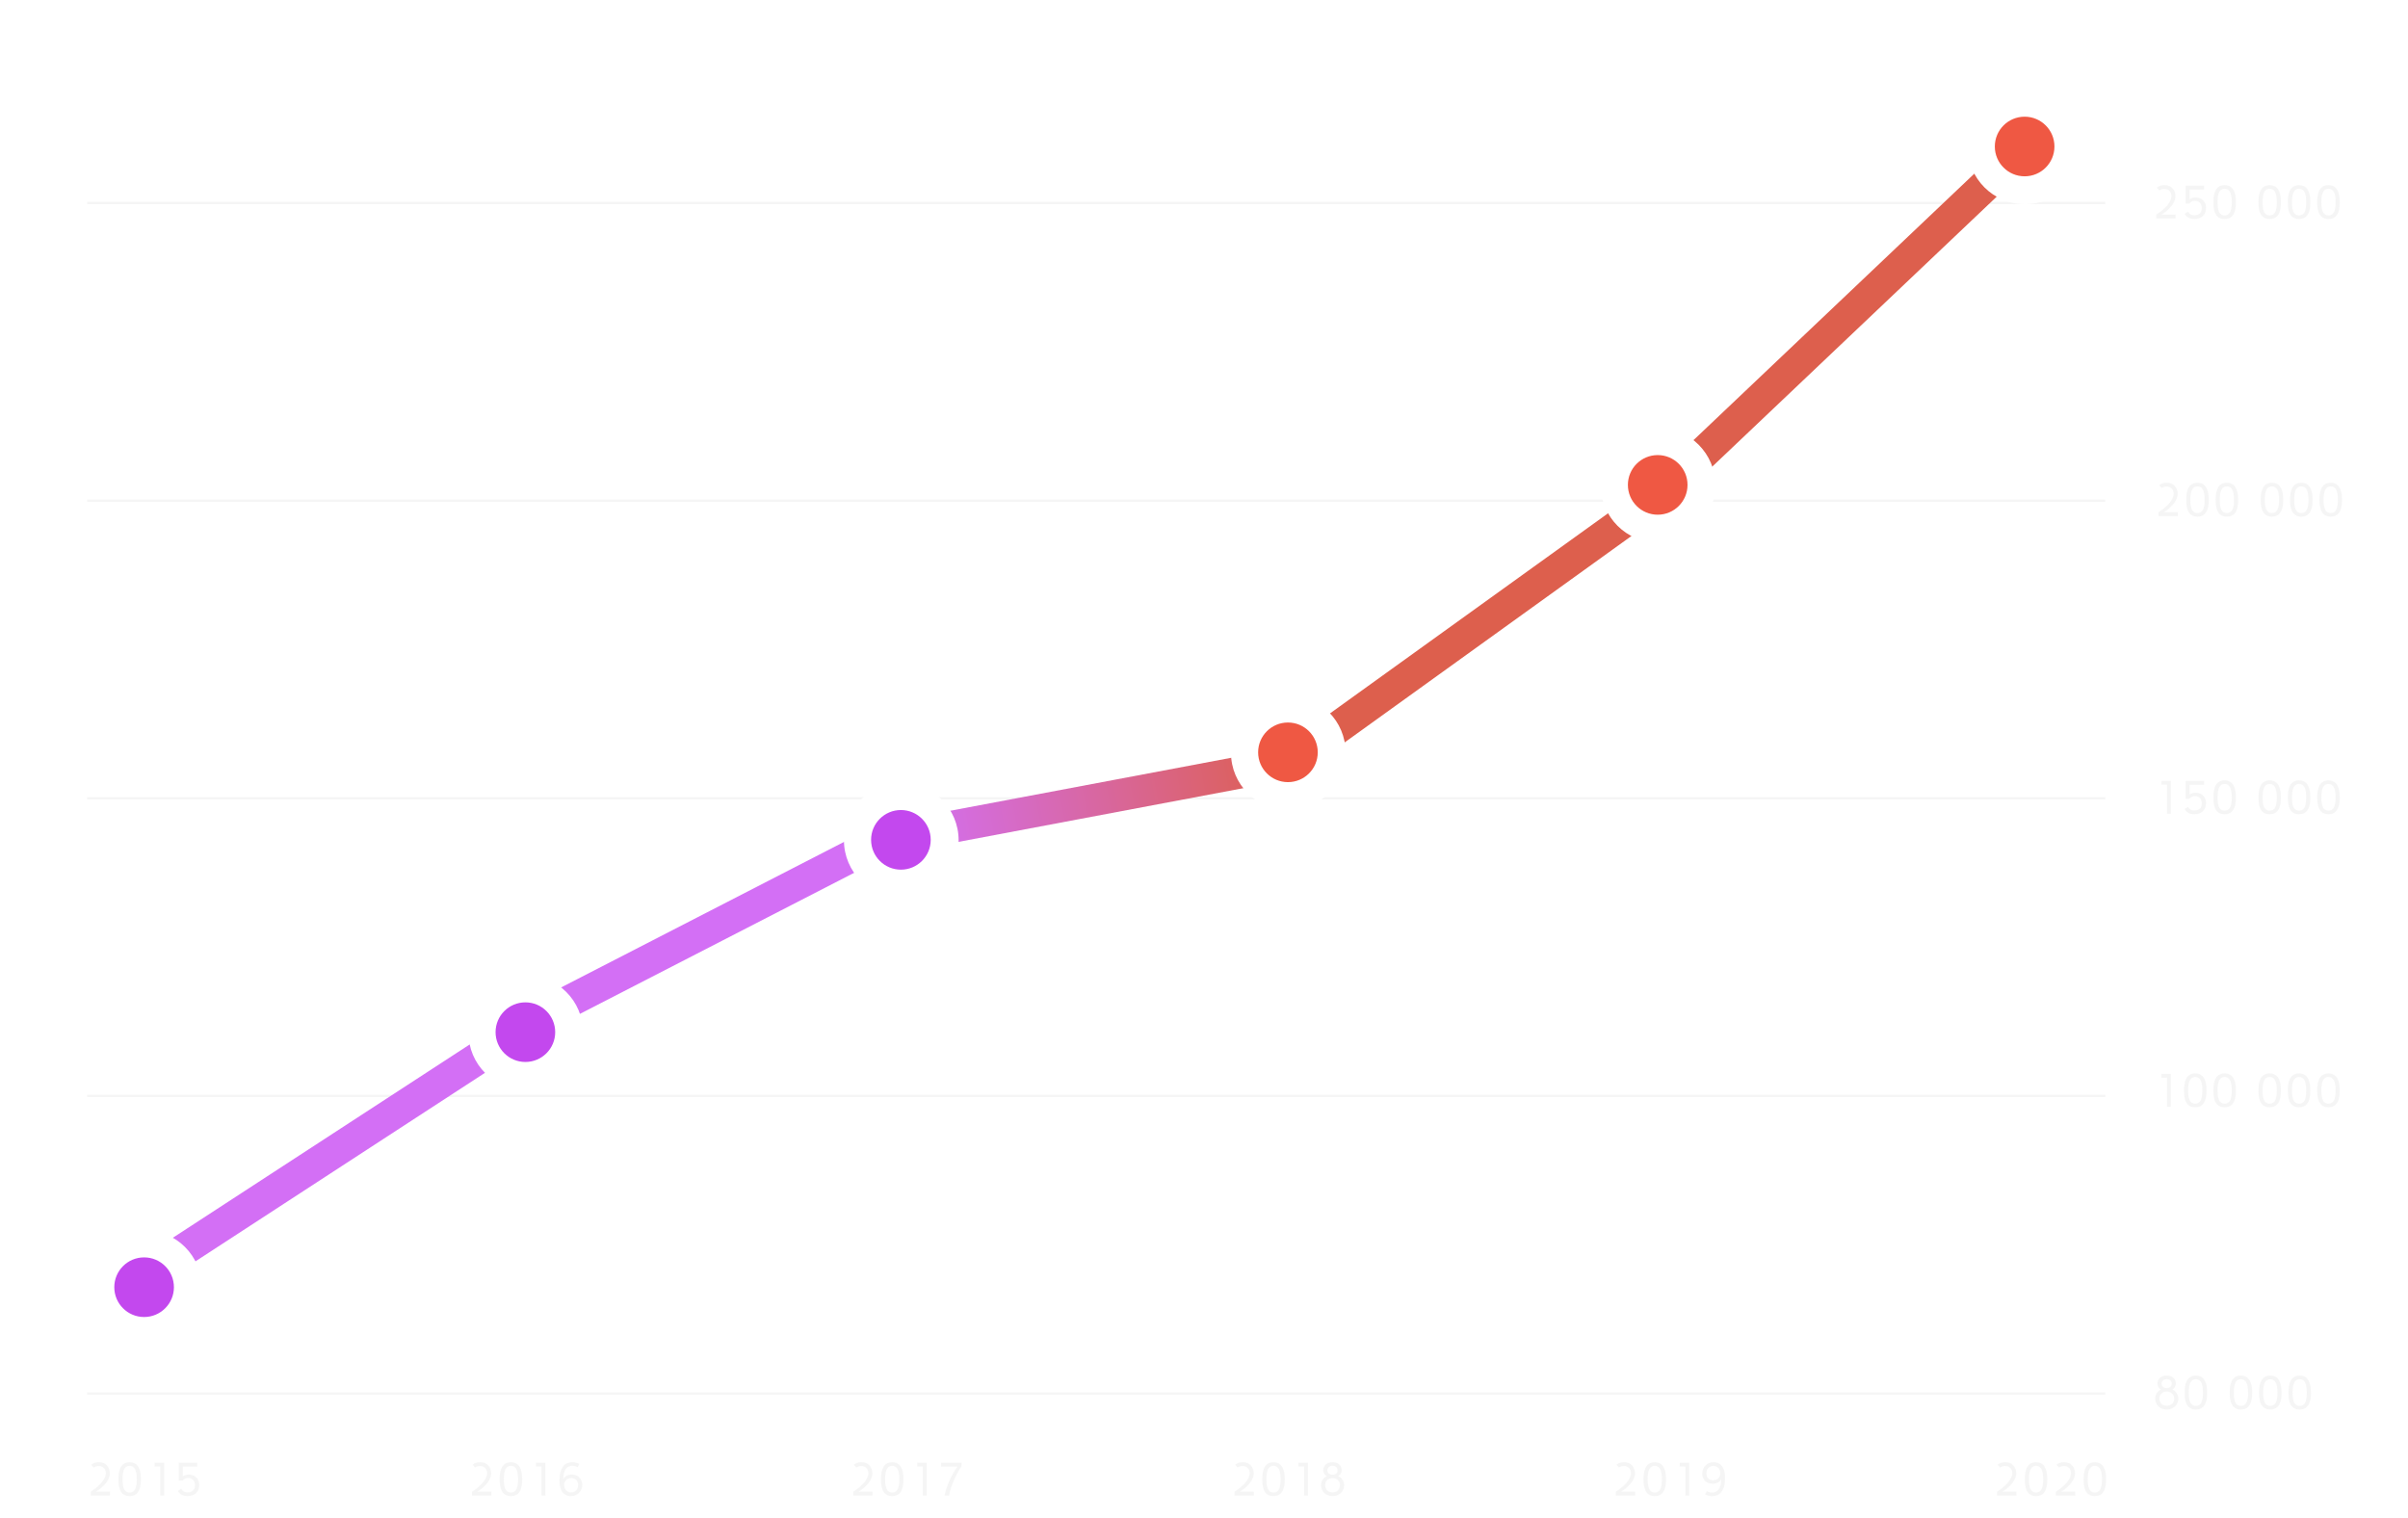 <svg width="525" height="331" viewBox="0 0 525 331" fill="none" xmlns="http://www.w3.org/2000/svg">
<path d="M469.891 304.935C469.891 304.707 469.922 304.49 469.983 304.285C470.049 304.08 470.136 303.893 470.247 303.724C470.361 303.554 470.494 303.405 470.647 303.274C470.8 303.144 470.966 303.04 471.146 302.962C471.032 302.9 470.927 302.824 470.833 302.732C470.739 302.638 470.657 302.535 470.589 302.425C470.521 302.311 470.467 302.189 470.428 302.059C470.392 301.928 470.374 301.792 470.374 301.648C470.374 301.378 470.426 301.136 470.53 300.921C470.634 300.703 470.778 300.519 470.96 300.369C471.142 300.216 471.355 300.101 471.6 300.022C471.844 299.941 472.107 299.9 472.391 299.9C472.674 299.9 472.938 299.943 473.182 300.027C473.429 300.109 473.642 300.226 473.821 300.379C474 300.529 474.14 300.713 474.241 300.931C474.345 301.146 474.397 301.385 474.397 301.648C474.397 301.928 474.326 302.181 474.183 302.405C474.039 302.63 473.855 302.814 473.631 302.957C473.813 303.029 473.982 303.13 474.139 303.26C474.298 303.39 474.435 303.541 474.549 303.714C474.666 303.883 474.757 304.072 474.822 304.28C474.891 304.489 474.925 304.707 474.925 304.935C474.925 305.293 474.858 305.617 474.725 305.906C474.591 306.196 474.409 306.445 474.178 306.653C473.95 306.858 473.683 307.018 473.377 307.132C473.071 307.243 472.745 307.298 472.4 307.298C472.055 307.298 471.73 307.243 471.424 307.132C471.121 307.018 470.856 306.858 470.628 306.653C470.4 306.448 470.219 306.201 470.086 305.911C469.956 305.618 469.891 305.293 469.891 304.935ZM470.794 304.896C470.794 305.136 470.828 305.354 470.896 305.55C470.968 305.742 471.071 305.908 471.204 306.048C471.341 306.185 471.508 306.29 471.707 306.365C471.906 306.44 472.133 306.478 472.391 306.478C472.648 306.478 472.877 306.44 473.079 306.365C473.281 306.29 473.452 306.185 473.592 306.048C473.732 305.908 473.838 305.742 473.909 305.55C473.984 305.354 474.021 305.136 474.021 304.896C474.021 304.658 473.976 304.445 473.885 304.256C473.797 304.067 473.676 303.909 473.523 303.782C473.374 303.652 473.201 303.553 473.006 303.484C472.811 303.416 472.605 303.382 472.391 303.382C472.176 303.382 471.972 303.416 471.78 303.484C471.588 303.553 471.419 303.652 471.272 303.782C471.126 303.909 471.009 304.067 470.921 304.256C470.836 304.445 470.794 304.658 470.794 304.896ZM471.277 301.673C471.277 301.829 471.305 301.967 471.36 302.088C471.416 302.205 471.492 302.304 471.59 302.386C471.688 302.467 471.803 302.529 471.937 302.571C472.073 302.614 472.221 302.635 472.381 302.635C472.54 302.635 472.688 302.614 472.825 302.571C472.962 302.529 473.079 302.467 473.177 302.386C473.278 302.304 473.356 302.205 473.411 302.088C473.466 301.967 473.494 301.829 473.494 301.673C473.494 301.517 473.466 301.378 473.411 301.258C473.356 301.137 473.279 301.035 473.182 300.95C473.084 300.866 472.967 300.802 472.83 300.76C472.697 300.714 472.55 300.691 472.391 300.691C472.234 300.691 472.088 300.714 471.951 300.76C471.814 300.802 471.696 300.866 471.595 300.95C471.497 301.035 471.419 301.137 471.36 301.258C471.305 301.378 471.277 301.517 471.277 301.673ZM476.3 303.655C476.3 303.372 476.311 303.082 476.334 302.786C476.357 302.49 476.401 302.203 476.466 301.927C476.531 301.647 476.619 301.385 476.73 301.141C476.844 300.896 476.992 300.683 477.174 300.501C477.356 300.319 477.576 300.175 477.833 300.071C478.09 299.964 478.395 299.91 478.746 299.91C479.098 299.91 479.402 299.965 479.659 300.076C479.92 300.184 480.141 300.33 480.323 300.516C480.506 300.701 480.654 300.918 480.768 301.165C480.882 301.412 480.971 301.674 481.036 301.951C481.101 302.228 481.145 302.513 481.168 302.806C481.191 303.099 481.202 303.382 481.202 303.655C481.202 303.932 481.191 304.214 481.168 304.5C481.145 304.786 481.101 305.065 481.036 305.335C480.971 305.605 480.882 305.861 480.768 306.102C480.654 306.339 480.506 306.548 480.323 306.727C480.141 306.902 479.92 307.042 479.659 307.146C479.402 307.251 479.098 307.303 478.746 307.303C478.395 307.303 478.09 307.252 477.833 307.151C477.576 307.05 477.356 306.914 477.174 306.741C476.992 306.565 476.844 306.36 476.73 306.126C476.619 305.888 476.531 305.634 476.466 305.364C476.401 305.094 476.357 304.814 476.334 304.524C476.311 304.231 476.3 303.942 476.3 303.655ZM477.203 303.655C477.203 303.873 477.208 304.096 477.218 304.324C477.231 304.549 477.255 304.767 477.291 304.979C477.33 305.19 477.384 305.39 477.452 305.579C477.524 305.765 477.617 305.927 477.731 306.067C477.845 306.204 477.985 306.313 478.151 306.395C478.317 306.476 478.515 306.517 478.746 306.517C478.977 306.517 479.176 306.476 479.342 306.395C479.511 306.313 479.653 306.204 479.767 306.067C479.884 305.927 479.977 305.765 480.045 305.579C480.117 305.39 480.17 305.19 480.206 304.979C480.245 304.767 480.271 304.549 480.284 304.324C480.297 304.096 480.304 303.873 480.304 303.655C480.304 303.437 480.297 303.214 480.284 302.986C480.271 302.755 480.245 302.531 480.206 302.312C480.17 302.091 480.117 301.883 480.045 301.688C479.977 301.492 479.884 301.323 479.767 301.18C479.653 301.033 479.511 300.918 479.342 300.833C479.176 300.745 478.976 300.701 478.741 300.701C478.507 300.701 478.307 300.745 478.141 300.833C477.975 300.918 477.835 301.033 477.721 301.18C477.607 301.323 477.516 301.492 477.447 301.688C477.379 301.883 477.327 302.091 477.291 302.312C477.255 302.531 477.231 302.755 477.218 302.986C477.208 303.214 477.203 303.437 477.203 303.655ZM486.121 303.655C486.121 303.372 486.132 303.082 486.155 302.786C486.178 302.49 486.222 302.203 486.287 301.927C486.352 301.647 486.44 301.385 486.55 301.141C486.664 300.896 486.812 300.683 486.995 300.501C487.177 300.319 487.397 300.175 487.654 300.071C487.911 299.964 488.215 299.91 488.567 299.91C488.919 299.91 489.223 299.965 489.48 300.076C489.74 300.184 489.962 300.33 490.144 300.516C490.326 300.701 490.475 300.918 490.588 301.165C490.702 301.412 490.792 301.674 490.857 301.951C490.922 302.228 490.966 302.513 490.989 302.806C491.012 303.099 491.023 303.382 491.023 303.655C491.023 303.932 491.012 304.214 490.989 304.5C490.966 304.786 490.922 305.065 490.857 305.335C490.792 305.605 490.702 305.861 490.588 306.102C490.475 306.339 490.326 306.548 490.144 306.727C489.962 306.902 489.74 307.042 489.48 307.146C489.223 307.251 488.919 307.303 488.567 307.303C488.215 307.303 487.911 307.252 487.654 307.151C487.397 307.05 487.177 306.914 486.995 306.741C486.812 306.565 486.664 306.36 486.55 306.126C486.44 305.888 486.352 305.634 486.287 305.364C486.222 305.094 486.178 304.814 486.155 304.524C486.132 304.231 486.121 303.942 486.121 303.655ZM487.024 303.655C487.024 303.873 487.029 304.096 487.039 304.324C487.052 304.549 487.076 304.767 487.112 304.979C487.151 305.19 487.205 305.39 487.273 305.579C487.345 305.765 487.437 305.927 487.551 306.067C487.665 306.204 487.805 306.313 487.971 306.395C488.137 306.476 488.336 306.517 488.567 306.517C488.798 306.517 488.997 306.476 489.163 306.395C489.332 306.313 489.474 306.204 489.587 306.067C489.705 305.927 489.797 305.765 489.866 305.579C489.937 305.39 489.991 305.19 490.027 304.979C490.066 304.767 490.092 304.549 490.105 304.324C490.118 304.096 490.125 303.873 490.125 303.655C490.125 303.437 490.118 303.214 490.105 302.986C490.092 302.755 490.066 302.531 490.027 302.312C489.991 302.091 489.937 301.883 489.866 301.688C489.797 301.492 489.705 301.323 489.587 301.18C489.474 301.033 489.332 300.918 489.163 300.833C488.997 300.745 488.796 300.701 488.562 300.701C488.328 300.701 488.128 300.745 487.962 300.833C487.796 300.918 487.656 301.033 487.542 301.18C487.428 301.323 487.337 301.492 487.268 301.688C487.2 301.883 487.148 302.091 487.112 302.312C487.076 302.531 487.052 302.755 487.039 302.986C487.029 303.214 487.024 303.437 487.024 303.655ZM492.53 303.655C492.53 303.372 492.541 303.082 492.564 302.786C492.587 302.49 492.631 302.203 492.696 301.927C492.761 301.647 492.849 301.385 492.96 301.141C493.074 300.896 493.222 300.683 493.404 300.501C493.586 300.319 493.806 300.175 494.063 300.071C494.32 299.964 494.625 299.91 494.976 299.91C495.328 299.91 495.632 299.965 495.889 300.076C496.15 300.184 496.371 300.33 496.554 300.516C496.736 300.701 496.884 300.918 496.998 301.165C497.112 301.412 497.201 301.674 497.266 301.951C497.332 302.228 497.375 302.513 497.398 302.806C497.421 303.099 497.432 303.382 497.432 303.655C497.432 303.932 497.421 304.214 497.398 304.5C497.375 304.786 497.332 305.065 497.266 305.335C497.201 305.605 497.112 305.861 496.998 306.102C496.884 306.339 496.736 306.548 496.554 306.727C496.371 306.902 496.15 307.042 495.889 307.146C495.632 307.251 495.328 307.303 494.976 307.303C494.625 307.303 494.32 307.252 494.063 307.151C493.806 307.05 493.586 306.914 493.404 306.741C493.222 306.565 493.074 306.36 492.96 306.126C492.849 305.888 492.761 305.634 492.696 305.364C492.631 305.094 492.587 304.814 492.564 304.524C492.541 304.231 492.53 303.942 492.53 303.655ZM493.433 303.655C493.433 303.873 493.438 304.096 493.448 304.324C493.461 304.549 493.485 304.767 493.521 304.979C493.56 305.19 493.614 305.39 493.682 305.579C493.754 305.765 493.847 305.927 493.961 306.067C494.075 306.204 494.215 306.313 494.381 306.395C494.547 306.476 494.745 306.517 494.976 306.517C495.207 306.517 495.406 306.476 495.572 306.395C495.741 306.313 495.883 306.204 495.997 306.067C496.114 305.927 496.207 305.765 496.275 305.579C496.347 305.39 496.401 305.19 496.436 304.979C496.475 304.767 496.501 304.549 496.514 304.324C496.527 304.096 496.534 303.873 496.534 303.655C496.534 303.437 496.527 303.214 496.514 302.986C496.501 302.755 496.475 302.531 496.436 302.312C496.401 302.091 496.347 301.883 496.275 301.688C496.207 301.492 496.114 301.323 495.997 301.18C495.883 301.033 495.741 300.918 495.572 300.833C495.406 300.745 495.206 300.701 494.971 300.701C494.737 300.701 494.537 300.745 494.371 300.833C494.205 300.918 494.065 301.033 493.951 301.18C493.837 301.323 493.746 301.492 493.678 301.688C493.609 301.883 493.557 302.091 493.521 302.312C493.485 302.531 493.461 302.755 493.448 302.986C493.438 303.214 493.433 303.437 493.433 303.655ZM498.939 303.655C498.939 303.372 498.951 303.082 498.974 302.786C498.996 302.49 499.04 302.203 499.105 301.927C499.171 301.647 499.258 301.385 499.369 301.141C499.483 300.896 499.631 300.683 499.813 300.501C499.996 300.319 500.215 300.175 500.473 300.071C500.73 299.964 501.034 299.91 501.386 299.91C501.737 299.91 502.042 299.965 502.299 300.076C502.559 300.184 502.781 300.33 502.963 300.516C503.145 300.701 503.293 300.918 503.407 301.165C503.521 301.412 503.611 301.674 503.676 301.951C503.741 302.228 503.785 302.513 503.808 302.806C503.83 303.099 503.842 303.382 503.842 303.655C503.842 303.932 503.83 304.214 503.808 304.5C503.785 304.786 503.741 305.065 503.676 305.335C503.611 305.605 503.521 305.861 503.407 306.102C503.293 306.339 503.145 306.548 502.963 306.727C502.781 306.902 502.559 307.042 502.299 307.146C502.042 307.251 501.737 307.303 501.386 307.303C501.034 307.303 500.73 307.252 500.473 307.151C500.215 307.05 499.996 306.914 499.813 306.741C499.631 306.565 499.483 306.36 499.369 306.126C499.258 305.888 499.171 305.634 499.105 305.364C499.04 305.094 498.996 304.814 498.974 304.524C498.951 304.231 498.939 303.942 498.939 303.655ZM499.843 303.655C499.843 303.873 499.848 304.096 499.857 304.324C499.87 304.549 499.895 304.767 499.931 304.979C499.97 305.19 500.023 305.39 500.092 305.579C500.163 305.765 500.256 305.927 500.37 306.067C500.484 306.204 500.624 306.313 500.79 306.395C500.956 306.476 501.155 306.517 501.386 306.517C501.617 306.517 501.815 306.476 501.981 306.395C502.151 306.313 502.292 306.204 502.406 306.067C502.523 305.927 502.616 305.765 502.685 305.579C502.756 305.39 502.81 305.19 502.846 304.979C502.885 304.767 502.911 304.549 502.924 304.324C502.937 304.096 502.943 303.873 502.943 303.655C502.943 303.437 502.937 303.214 502.924 302.986C502.911 302.755 502.885 302.531 502.846 302.312C502.81 302.091 502.756 301.883 502.685 301.688C502.616 301.492 502.523 301.323 502.406 301.18C502.292 301.033 502.151 300.918 501.981 300.833C501.815 300.745 501.615 300.701 501.381 300.701C501.146 300.701 500.946 300.745 500.78 300.833C500.614 300.918 500.474 301.033 500.36 301.18C500.246 301.323 500.155 301.492 500.087 301.688C500.019 301.883 499.966 302.091 499.931 302.312C499.895 302.531 499.87 302.755 499.857 302.986C499.848 303.214 499.843 303.437 499.843 303.655Z" fill="#ECECEC" fill-opacity="0.5"/>
<path d="M23.98 325.224V326.068H19.781V325.233C20.003 325.093 20.237 324.932 20.484 324.75C20.732 324.568 20.977 324.371 21.222 324.159C21.466 323.944 21.7 323.718 21.925 323.48C22.149 323.24 22.346 322.992 22.516 322.738C22.688 322.481 22.825 322.221 22.926 321.957C23.027 321.693 23.077 321.431 23.077 321.171C23.077 320.93 23.037 320.715 22.955 320.526C22.874 320.334 22.765 320.172 22.628 320.038C22.491 319.905 22.333 319.802 22.154 319.73C21.975 319.659 21.787 319.623 21.588 319.623C21.314 319.623 21.088 319.654 20.909 319.716C20.73 319.778 20.579 319.856 20.455 319.95L19.908 319.364C20.113 319.172 20.352 319.029 20.626 318.935C20.899 318.837 21.225 318.788 21.602 318.788C21.954 318.788 22.273 318.85 22.56 318.974C22.849 319.097 23.097 319.267 23.302 319.481C23.507 319.696 23.665 319.952 23.775 320.248C23.889 320.541 23.946 320.858 23.946 321.2C23.946 321.487 23.901 321.767 23.81 322.04C23.722 322.31 23.601 322.574 23.448 322.831C23.295 323.085 23.118 323.327 22.916 323.559C22.717 323.79 22.508 324.006 22.286 324.208C22.065 324.41 21.838 324.595 21.607 324.765C21.38 324.931 21.162 325.076 20.953 325.199V325.224H23.98ZM25.82 322.543C25.82 322.26 25.831 321.97 25.854 321.674C25.877 321.378 25.92 321.091 25.985 320.814C26.051 320.535 26.139 320.272 26.249 320.028C26.363 319.784 26.511 319.571 26.694 319.389C26.876 319.206 27.096 319.063 27.353 318.959C27.61 318.852 27.914 318.798 28.266 318.798C28.617 318.798 28.922 318.853 29.179 318.964C29.439 319.071 29.661 319.218 29.843 319.403C30.025 319.589 30.173 319.805 30.287 320.053C30.401 320.3 30.491 320.562 30.556 320.839C30.621 321.116 30.665 321.4 30.688 321.693C30.71 321.986 30.722 322.27 30.722 322.543C30.722 322.82 30.71 323.101 30.688 323.388C30.665 323.674 30.621 323.952 30.556 324.223C30.491 324.493 30.401 324.748 30.287 324.989C30.173 325.227 30.025 325.435 29.843 325.614C29.661 325.79 29.439 325.93 29.179 326.034C28.922 326.138 28.617 326.19 28.266 326.19C27.914 326.19 27.61 326.14 27.353 326.039C27.096 325.938 26.876 325.801 26.694 325.629C26.511 325.453 26.363 325.248 26.249 325.014C26.139 324.776 26.051 324.522 25.985 324.252C25.92 323.982 25.877 323.702 25.854 323.412C25.831 323.119 25.82 322.829 25.82 322.543ZM26.723 322.543C26.723 322.761 26.728 322.984 26.738 323.212C26.75 323.437 26.775 323.655 26.811 323.866C26.85 324.078 26.904 324.278 26.972 324.467C27.044 324.652 27.136 324.815 27.25 324.955C27.364 325.092 27.504 325.201 27.67 325.282C27.836 325.364 28.035 325.404 28.266 325.404C28.497 325.404 28.695 325.364 28.861 325.282C29.031 325.201 29.172 325.092 29.286 324.955C29.404 324.815 29.496 324.652 29.565 324.467C29.636 324.278 29.69 324.078 29.726 323.866C29.765 323.655 29.791 323.437 29.804 323.212C29.817 322.984 29.823 322.761 29.823 322.543C29.823 322.325 29.817 322.102 29.804 321.874C29.791 321.643 29.765 321.418 29.726 321.2C29.69 320.979 29.636 320.771 29.565 320.575C29.496 320.38 29.404 320.211 29.286 320.067C29.172 319.921 29.031 319.805 28.861 319.721C28.695 319.633 28.495 319.589 28.261 319.589C28.027 319.589 27.826 319.633 27.66 319.721C27.494 319.805 27.354 319.921 27.24 320.067C27.127 320.211 27.035 320.38 26.967 320.575C26.899 320.771 26.846 320.979 26.811 321.2C26.775 321.418 26.75 321.643 26.738 321.874C26.728 322.102 26.723 322.325 26.723 322.543ZM35.779 326.068H34.939V319.735H33.713V318.91H35.779V326.068ZM39.512 324.584C39.61 324.766 39.716 324.91 39.83 325.014C39.944 325.115 40.061 325.193 40.181 325.248C40.305 325.3 40.43 325.333 40.557 325.346C40.684 325.359 40.806 325.365 40.923 325.365C41.135 325.365 41.337 325.338 41.529 325.282C41.724 325.227 41.895 325.139 42.042 325.019C42.188 324.895 42.304 324.737 42.388 324.545C42.476 324.35 42.52 324.115 42.52 323.842C42.52 323.598 42.484 323.376 42.413 323.178C42.344 322.979 42.245 322.81 42.115 322.67C41.985 322.527 41.828 322.418 41.646 322.343C41.464 322.265 41.26 322.226 41.036 322.226C40.762 322.226 40.525 322.278 40.323 322.382C40.121 322.486 39.944 322.631 39.791 322.816H38.97V318.91H43.018V319.765H39.859V321.894C39.931 321.828 40.015 321.771 40.113 321.723C40.214 321.674 40.32 321.633 40.43 321.601C40.544 321.565 40.658 321.539 40.772 321.522C40.889 321.503 41.002 321.493 41.109 321.493C41.422 321.493 41.718 321.539 41.998 321.63C42.281 321.721 42.528 321.861 42.74 322.05C42.955 322.239 43.124 322.476 43.248 322.763C43.375 323.046 43.438 323.38 43.438 323.764C43.438 324.158 43.373 324.506 43.243 324.809C43.116 325.108 42.938 325.36 42.711 325.565C42.483 325.771 42.211 325.925 41.895 326.029C41.583 326.133 41.242 326.186 40.875 326.186C40.689 326.186 40.5 326.169 40.308 326.137C40.116 326.104 39.927 326.047 39.742 325.966C39.559 325.881 39.385 325.767 39.219 325.624C39.057 325.481 38.908 325.297 38.775 325.072L39.512 324.584Z" fill="#ECECEC" fill-opacity="0.5"/>
<path d="M107.107 325.224V326.068H102.908V325.233C103.13 325.093 103.364 324.932 103.611 324.75C103.859 324.568 104.104 324.371 104.349 324.159C104.593 323.944 104.827 323.718 105.052 323.48C105.276 323.24 105.473 322.992 105.643 322.738C105.815 322.481 105.952 322.221 106.053 321.957C106.154 321.693 106.204 321.431 106.204 321.171C106.204 320.93 106.163 320.715 106.082 320.526C106.001 320.334 105.892 320.172 105.755 320.038C105.618 319.905 105.46 319.802 105.281 319.73C105.102 319.659 104.913 319.623 104.715 319.623C104.441 319.623 104.215 319.654 104.036 319.716C103.857 319.778 103.706 319.856 103.582 319.95L103.035 319.364C103.24 319.172 103.479 319.029 103.753 318.935C104.026 318.837 104.352 318.788 104.729 318.788C105.081 318.788 105.4 318.85 105.687 318.974C105.976 319.097 106.224 319.267 106.429 319.481C106.634 319.696 106.792 319.952 106.902 320.248C107.016 320.541 107.073 320.858 107.073 321.2C107.073 321.487 107.028 321.767 106.937 322.04C106.849 322.31 106.728 322.574 106.575 322.831C106.422 323.085 106.245 323.327 106.043 323.559C105.844 323.79 105.634 324.006 105.413 324.208C105.192 324.41 104.965 324.595 104.734 324.765C104.507 324.931 104.288 325.076 104.08 325.199V325.224H107.107ZM108.946 322.543C108.946 322.26 108.958 321.97 108.981 321.674C109.003 321.378 109.047 321.091 109.113 320.814C109.178 320.535 109.265 320.272 109.376 320.028C109.49 319.784 109.638 319.571 109.821 319.389C110.003 319.206 110.223 319.063 110.48 318.959C110.737 318.852 111.041 318.798 111.393 318.798C111.744 318.798 112.049 318.853 112.306 318.964C112.566 319.071 112.788 319.218 112.97 319.403C113.152 319.589 113.3 319.805 113.414 320.053C113.528 320.3 113.618 320.562 113.683 320.839C113.748 321.116 113.792 321.4 113.815 321.693C113.837 321.986 113.849 322.27 113.849 322.543C113.849 322.82 113.837 323.101 113.815 323.388C113.792 323.674 113.748 323.952 113.683 324.223C113.618 324.493 113.528 324.748 113.414 324.989C113.3 325.227 113.152 325.435 112.97 325.614C112.788 325.79 112.566 325.93 112.306 326.034C112.049 326.138 111.744 326.19 111.393 326.19C111.041 326.19 110.737 326.14 110.48 326.039C110.223 325.938 110.003 325.801 109.821 325.629C109.638 325.453 109.49 325.248 109.376 325.014C109.265 324.776 109.178 324.522 109.113 324.252C109.047 323.982 109.003 323.702 108.981 323.412C108.958 323.119 108.946 322.829 108.946 322.543ZM109.85 322.543C109.85 322.761 109.855 322.984 109.864 323.212C109.877 323.437 109.902 323.655 109.938 323.866C109.977 324.078 110.03 324.278 110.099 324.467C110.17 324.652 110.263 324.815 110.377 324.955C110.491 325.092 110.631 325.201 110.797 325.282C110.963 325.364 111.162 325.404 111.393 325.404C111.624 325.404 111.822 325.364 111.988 325.282C112.158 325.201 112.299 325.092 112.413 324.955C112.53 324.815 112.623 324.652 112.692 324.467C112.763 324.278 112.817 324.078 112.853 323.866C112.892 323.655 112.918 323.437 112.931 323.212C112.944 322.984 112.95 322.761 112.95 322.543C112.95 322.325 112.944 322.102 112.931 321.874C112.918 321.643 112.892 321.418 112.853 321.2C112.817 320.979 112.763 320.771 112.692 320.575C112.623 320.38 112.53 320.211 112.413 320.067C112.299 319.921 112.158 319.805 111.988 319.721C111.822 319.633 111.622 319.589 111.388 319.589C111.154 319.589 110.953 319.633 110.787 319.721C110.621 319.805 110.481 319.921 110.367 320.067C110.253 320.211 110.162 320.38 110.094 320.575C110.026 320.771 109.974 320.979 109.938 321.2C109.902 321.418 109.877 321.643 109.864 321.874C109.855 322.102 109.85 322.325 109.85 322.543ZM118.906 326.068H118.066V319.735H116.84V318.91H118.906V326.068ZM125.916 319.896C125.756 319.792 125.585 319.714 125.403 319.662C125.224 319.607 125.025 319.579 124.807 319.579C124.501 319.579 124.228 319.633 123.987 319.74C123.746 319.848 123.539 320.017 123.367 320.248C123.198 320.479 123.064 320.775 122.966 321.137C122.869 321.495 122.812 321.928 122.796 322.436H122.8C122.898 322.286 123.012 322.154 123.142 322.04C123.276 321.923 123.421 321.824 123.577 321.742C123.736 321.661 123.904 321.599 124.08 321.557C124.255 321.514 124.436 321.493 124.622 321.493C124.96 321.493 125.271 321.545 125.554 321.649C125.841 321.754 126.087 321.903 126.292 322.099C126.497 322.291 126.656 322.527 126.77 322.807C126.887 323.083 126.946 323.396 126.946 323.744C126.946 324.096 126.879 324.421 126.746 324.721C126.615 325.02 126.438 325.279 126.213 325.497C125.989 325.715 125.728 325.886 125.432 326.01C125.139 326.133 124.832 326.195 124.509 326.195C124.308 326.195 124.104 326.174 123.899 326.132C123.697 326.09 123.502 326.018 123.313 325.917C123.128 325.813 122.953 325.678 122.791 325.512C122.628 325.342 122.486 325.134 122.366 324.887C122.245 324.636 122.149 324.34 122.078 323.998C122.009 323.656 121.975 323.262 121.975 322.816C121.975 322.084 122.047 321.462 122.19 320.951C122.333 320.437 122.529 320.02 122.776 319.701C123.027 319.382 123.321 319.151 123.66 319.008C123.998 318.861 124.363 318.788 124.754 318.788C125.095 318.788 125.398 318.83 125.662 318.915C125.929 318.996 126.147 319.096 126.316 319.213L125.916 319.896ZM123.01 323.793C123.01 324.06 123.051 324.293 123.132 324.491C123.217 324.69 123.328 324.854 123.464 324.984C123.604 325.115 123.766 325.212 123.948 325.277C124.13 325.342 124.319 325.375 124.514 325.375C124.729 325.375 124.929 325.341 125.115 325.272C125.3 325.204 125.462 325.102 125.598 324.965C125.735 324.828 125.842 324.659 125.921 324.457C126.002 324.255 126.043 324.019 126.043 323.749C126.043 323.531 126.007 323.331 125.935 323.148C125.867 322.963 125.768 322.803 125.637 322.67C125.51 322.533 125.356 322.427 125.173 322.353C124.991 322.278 124.788 322.24 124.563 322.24C124.325 322.24 124.111 322.278 123.919 322.353C123.726 322.427 123.564 322.533 123.43 322.67C123.297 322.803 123.193 322.966 123.118 323.158C123.046 323.347 123.01 323.559 123.01 323.793Z" fill="#ECECEC" fill-opacity="0.5"/>
<path d="M190.234 325.224V326.068H186.035V325.233C186.257 325.093 186.491 324.932 186.738 324.75C186.986 324.568 187.231 324.371 187.476 324.159C187.72 323.944 187.954 323.718 188.179 323.48C188.403 323.24 188.6 322.992 188.77 322.738C188.942 322.481 189.079 322.221 189.18 321.957C189.281 321.693 189.331 321.431 189.331 321.171C189.331 320.93 189.29 320.715 189.209 320.526C189.128 320.334 189.019 320.172 188.882 320.038C188.745 319.905 188.587 319.802 188.408 319.73C188.229 319.659 188.04 319.623 187.842 319.623C187.568 319.623 187.342 319.654 187.163 319.716C186.984 319.778 186.833 319.856 186.709 319.95L186.162 319.364C186.367 319.172 186.606 319.029 186.88 318.935C187.153 318.837 187.479 318.788 187.856 318.788C188.208 318.788 188.527 318.85 188.813 318.974C189.103 319.097 189.351 319.267 189.556 319.481C189.761 319.696 189.919 319.952 190.029 320.248C190.143 320.541 190.2 320.858 190.2 321.2C190.2 321.487 190.155 321.767 190.063 322.04C189.976 322.31 189.855 322.574 189.702 322.831C189.549 323.085 189.372 323.327 189.17 323.559C188.971 323.79 188.761 324.006 188.54 324.208C188.319 324.41 188.092 324.595 187.861 324.765C187.633 324.931 187.415 325.076 187.207 325.199V325.224H190.234ZM192.073 322.543C192.073 322.26 192.085 321.97 192.108 321.674C192.13 321.378 192.174 321.091 192.239 320.814C192.305 320.535 192.392 320.272 192.503 320.028C192.617 319.784 192.765 319.571 192.947 319.389C193.13 319.206 193.349 319.063 193.607 318.959C193.864 318.852 194.168 318.798 194.52 318.798C194.871 318.798 195.176 318.853 195.433 318.964C195.693 319.071 195.915 319.218 196.097 319.403C196.279 319.589 196.427 319.805 196.541 320.053C196.655 320.3 196.745 320.562 196.81 320.839C196.875 321.116 196.919 321.4 196.942 321.693C196.964 321.986 196.976 322.27 196.976 322.543C196.976 322.82 196.964 323.101 196.942 323.388C196.919 323.674 196.875 323.952 196.81 324.223C196.745 324.493 196.655 324.748 196.541 324.989C196.427 325.227 196.279 325.435 196.097 325.614C195.915 325.79 195.693 325.93 195.433 326.034C195.176 326.138 194.871 326.19 194.52 326.19C194.168 326.19 193.864 326.14 193.607 326.039C193.349 325.938 193.13 325.801 192.947 325.629C192.765 325.453 192.617 325.248 192.503 325.014C192.392 324.776 192.305 324.522 192.239 324.252C192.174 323.982 192.13 323.702 192.108 323.412C192.085 323.119 192.073 322.829 192.073 322.543ZM192.977 322.543C192.977 322.761 192.982 322.984 192.991 323.212C193.004 323.437 193.029 323.655 193.065 323.866C193.104 324.078 193.157 324.278 193.226 324.467C193.297 324.652 193.39 324.815 193.504 324.955C193.618 325.092 193.758 325.201 193.924 325.282C194.09 325.364 194.289 325.404 194.52 325.404C194.751 325.404 194.949 325.364 195.115 325.282C195.285 325.201 195.426 325.092 195.54 324.955C195.657 324.815 195.75 324.652 195.819 324.467C195.89 324.278 195.944 324.078 195.98 323.866C196.019 323.655 196.045 323.437 196.058 323.212C196.071 322.984 196.077 322.761 196.077 322.543C196.077 322.325 196.071 322.102 196.058 321.874C196.045 321.643 196.019 321.418 195.98 321.2C195.944 320.979 195.89 320.771 195.819 320.575C195.75 320.38 195.657 320.211 195.54 320.067C195.426 319.921 195.285 319.805 195.115 319.721C194.949 319.633 194.749 319.589 194.515 319.589C194.28 319.589 194.08 319.633 193.914 319.721C193.748 319.805 193.608 319.921 193.494 320.067C193.38 320.211 193.289 320.38 193.221 320.575C193.153 320.771 193.1 320.979 193.065 321.2C193.029 321.418 193.004 321.643 192.991 321.874C192.982 322.102 192.977 322.325 192.977 322.543ZM202.033 326.068H201.193V319.735H199.967V318.91H202.033V326.068ZM205.185 319.755V318.91H209.633V319.594C209.305 320.128 208.997 320.661 208.711 321.195C208.427 321.726 208.169 322.261 207.934 322.802C207.703 323.339 207.501 323.879 207.329 324.423C207.156 324.966 207.019 325.515 206.919 326.068H205.937C206.054 325.538 206.198 325.009 206.367 324.481C206.536 323.951 206.735 323.422 206.962 322.895C207.194 322.367 207.456 321.841 207.749 321.317C208.045 320.793 208.377 320.272 208.745 319.755H205.185Z" fill="#ECECEC" fill-opacity="0.5"/>
<path d="M273.363 325.224V326.068H269.164V325.233C269.385 325.093 269.62 324.932 269.867 324.75C270.115 324.568 270.36 324.371 270.604 324.159C270.849 323.944 271.083 323.718 271.308 323.48C271.532 323.24 271.729 322.992 271.898 322.738C272.071 322.481 272.208 322.221 272.309 321.957C272.41 321.693 272.46 321.431 272.46 321.171C272.46 320.93 272.419 320.715 272.338 320.526C272.257 320.334 272.147 320.172 272.011 320.038C271.874 319.905 271.716 319.802 271.537 319.73C271.358 319.659 271.169 319.623 270.971 319.623C270.697 319.623 270.471 319.654 270.292 319.716C270.113 319.778 269.962 319.856 269.838 319.95L269.291 319.364C269.496 319.172 269.735 319.029 270.009 318.935C270.282 318.837 270.608 318.788 270.985 318.788C271.337 318.788 271.656 318.85 271.942 318.974C272.232 319.097 272.479 319.267 272.685 319.481C272.89 319.696 273.048 319.952 273.158 320.248C273.272 320.541 273.329 320.858 273.329 321.2C273.329 321.487 273.284 321.767 273.192 322.04C273.104 322.31 272.984 322.574 272.831 322.831C272.678 323.085 272.501 323.327 272.299 323.559C272.1 323.79 271.89 324.006 271.669 324.208C271.448 324.41 271.221 324.595 270.99 324.765C270.762 324.931 270.544 325.076 270.336 325.199V325.224H273.363ZM275.202 322.543C275.202 322.26 275.214 321.97 275.237 321.674C275.259 321.378 275.303 321.091 275.368 320.814C275.433 320.535 275.521 320.272 275.632 320.028C275.746 319.784 275.894 319.571 276.076 319.389C276.259 319.206 276.478 319.063 276.736 318.959C276.993 318.852 277.297 318.798 277.649 318.798C278 318.798 278.305 318.853 278.562 318.964C278.822 319.071 279.043 319.218 279.226 319.403C279.408 319.589 279.556 319.805 279.67 320.053C279.784 320.3 279.874 320.562 279.939 320.839C280.004 321.116 280.048 321.4 280.071 321.693C280.093 321.986 280.105 322.27 280.105 322.543C280.105 322.82 280.093 323.101 280.071 323.388C280.048 323.674 280.004 323.952 279.939 324.223C279.874 324.493 279.784 324.748 279.67 324.989C279.556 325.227 279.408 325.435 279.226 325.614C279.043 325.79 278.822 325.93 278.562 326.034C278.305 326.138 278 326.19 277.649 326.19C277.297 326.19 276.993 326.14 276.736 326.039C276.478 325.938 276.259 325.801 276.076 325.629C275.894 325.453 275.746 325.248 275.632 325.014C275.521 324.776 275.433 324.522 275.368 324.252C275.303 323.982 275.259 323.702 275.237 323.412C275.214 323.119 275.202 322.829 275.202 322.543ZM276.106 322.543C276.106 322.761 276.111 322.984 276.12 323.212C276.133 323.437 276.158 323.655 276.194 323.866C276.233 324.078 276.286 324.278 276.355 324.467C276.426 324.652 276.519 324.815 276.633 324.955C276.747 325.092 276.887 325.201 277.053 325.282C277.219 325.364 277.418 325.404 277.649 325.404C277.88 325.404 278.078 325.364 278.244 325.282C278.414 325.201 278.555 325.092 278.669 324.955C278.786 324.815 278.879 324.652 278.947 324.467C279.019 324.278 279.073 324.078 279.109 323.866C279.148 323.655 279.174 323.437 279.187 323.212C279.2 322.984 279.206 322.761 279.206 322.543C279.206 322.325 279.2 322.102 279.187 321.874C279.174 321.643 279.148 321.418 279.109 321.2C279.073 320.979 279.019 320.771 278.947 320.575C278.879 320.38 278.786 320.211 278.669 320.067C278.555 319.921 278.414 319.805 278.244 319.721C278.078 319.633 277.878 319.589 277.644 319.589C277.409 319.589 277.209 319.633 277.043 319.721C276.877 319.805 276.737 319.921 276.623 320.067C276.509 320.211 276.418 320.38 276.35 320.575C276.281 320.771 276.229 320.979 276.194 321.2C276.158 321.418 276.133 321.643 276.12 321.874C276.111 322.102 276.106 322.325 276.106 322.543ZM285.162 326.068H284.322V319.735H283.096V318.91H285.162V326.068ZM288.021 323.822C288.021 323.594 288.052 323.378 288.114 323.173C288.179 322.968 288.267 322.781 288.378 322.611C288.491 322.442 288.625 322.292 288.778 322.162C288.931 322.032 289.097 321.928 289.276 321.85C289.162 321.788 289.058 321.711 288.963 321.62C288.869 321.526 288.788 321.423 288.719 321.312C288.651 321.199 288.597 321.076 288.558 320.946C288.522 320.816 288.504 320.679 288.504 320.536C288.504 320.266 288.557 320.023 288.661 319.809C288.765 319.59 288.908 319.407 289.09 319.257C289.273 319.104 289.486 318.988 289.73 318.91C289.974 318.829 290.238 318.788 290.521 318.788C290.804 318.788 291.068 318.83 291.312 318.915C291.56 318.996 291.773 319.114 291.952 319.267C292.131 319.416 292.271 319.6 292.372 319.818C292.476 320.033 292.528 320.272 292.528 320.536C292.528 320.816 292.456 321.068 292.313 321.293C292.17 321.518 291.986 321.701 291.761 321.845C291.944 321.916 292.113 322.017 292.269 322.147C292.429 322.278 292.565 322.429 292.679 322.602C292.796 322.771 292.888 322.96 292.953 323.168C293.021 323.376 293.055 323.594 293.055 323.822C293.055 324.18 292.989 324.504 292.855 324.794C292.722 325.084 292.539 325.333 292.308 325.541C292.08 325.746 291.813 325.906 291.507 326.02C291.201 326.13 290.876 326.186 290.531 326.186C290.186 326.186 289.86 326.13 289.554 326.02C289.252 325.906 288.986 325.746 288.758 325.541C288.531 325.336 288.35 325.089 288.216 324.799C288.086 324.506 288.021 324.18 288.021 323.822ZM288.924 323.783C288.924 324.024 288.959 324.242 289.027 324.438C289.099 324.63 289.201 324.796 289.335 324.936C289.471 325.072 289.639 325.178 289.837 325.253C290.036 325.328 290.264 325.365 290.521 325.365C290.778 325.365 291.008 325.328 291.21 325.253C291.411 325.178 291.582 325.072 291.722 324.936C291.862 324.796 291.968 324.63 292.04 324.438C292.115 324.242 292.152 324.024 292.152 323.783C292.152 323.546 292.106 323.332 292.015 323.144C291.927 322.955 291.807 322.797 291.654 322.67C291.504 322.54 291.332 322.44 291.136 322.372C290.941 322.304 290.736 322.27 290.521 322.27C290.306 322.27 290.103 322.304 289.911 322.372C289.719 322.44 289.549 322.54 289.403 322.67C289.256 322.797 289.139 322.955 289.051 323.144C288.967 323.332 288.924 323.546 288.924 323.783ZM289.408 320.561C289.408 320.717 289.435 320.855 289.491 320.976C289.546 321.093 289.623 321.192 289.72 321.273C289.818 321.355 289.934 321.417 290.067 321.459C290.204 321.501 290.352 321.522 290.511 321.522C290.671 321.522 290.819 321.501 290.956 321.459C291.092 321.417 291.21 321.355 291.307 321.273C291.408 321.192 291.486 321.093 291.542 320.976C291.597 320.855 291.625 320.717 291.625 320.561C291.625 320.404 291.597 320.266 291.542 320.146C291.486 320.025 291.41 319.923 291.312 319.838C291.214 319.753 291.097 319.69 290.961 319.647C290.827 319.602 290.681 319.579 290.521 319.579C290.365 319.579 290.218 319.602 290.082 319.647C289.945 319.69 289.826 319.753 289.725 319.838C289.628 319.923 289.549 320.025 289.491 320.146C289.435 320.266 289.408 320.404 289.408 320.561Z" fill="#ECECEC" fill-opacity="0.5"/>
<path d="M356.49 325.224V326.068H352.291V325.233C352.512 325.093 352.747 324.932 352.994 324.75C353.242 324.568 353.487 324.371 353.731 324.159C353.976 323.944 354.21 323.718 354.435 323.48C354.659 323.24 354.856 322.992 355.025 322.738C355.198 322.481 355.335 322.221 355.436 321.957C355.536 321.693 355.587 321.431 355.587 321.171C355.587 320.93 355.546 320.715 355.465 320.526C355.383 320.334 355.274 320.172 355.138 320.038C355.001 319.905 354.843 319.802 354.664 319.73C354.485 319.659 354.296 319.623 354.098 319.623C353.824 319.623 353.598 319.654 353.419 319.716C353.24 319.778 353.089 319.856 352.965 319.95L352.418 319.364C352.623 319.172 352.862 319.029 353.136 318.935C353.409 318.837 353.735 318.788 354.112 318.788C354.464 318.788 354.783 318.85 355.069 318.974C355.359 319.097 355.606 319.267 355.812 319.481C356.017 319.696 356.174 319.952 356.285 320.248C356.399 320.541 356.456 320.858 356.456 321.2C356.456 321.487 356.41 321.767 356.319 322.04C356.231 322.31 356.111 322.574 355.958 322.831C355.805 323.085 355.628 323.327 355.426 323.559C355.227 323.79 355.017 324.006 354.796 324.208C354.575 324.41 354.348 324.595 354.117 324.765C353.889 324.931 353.671 325.076 353.463 325.199V325.224H356.49ZM358.329 322.543C358.329 322.26 358.341 321.97 358.363 321.674C358.386 321.378 358.43 321.091 358.495 320.814C358.56 320.535 358.648 320.272 358.759 320.028C358.873 319.784 359.021 319.571 359.203 319.389C359.386 319.206 359.605 319.063 359.863 318.959C360.12 318.852 360.424 318.798 360.776 318.798C361.127 318.798 361.432 318.853 361.689 318.964C361.949 319.071 362.17 319.218 362.353 319.403C362.535 319.589 362.683 319.805 362.797 320.053C362.911 320.3 363.001 320.562 363.066 320.839C363.131 321.116 363.175 321.4 363.197 321.693C363.22 321.986 363.232 322.27 363.232 322.543C363.232 322.82 363.22 323.101 363.197 323.388C363.175 323.674 363.131 323.952 363.066 324.223C363.001 324.493 362.911 324.748 362.797 324.989C362.683 325.227 362.535 325.435 362.353 325.614C362.17 325.79 361.949 325.93 361.689 326.034C361.432 326.138 361.127 326.19 360.776 326.19C360.424 326.19 360.12 326.14 359.863 326.039C359.605 325.938 359.386 325.801 359.203 325.629C359.021 325.453 358.873 325.248 358.759 325.014C358.648 324.776 358.56 324.522 358.495 324.252C358.43 323.982 358.386 323.702 358.363 323.412C358.341 323.119 358.329 322.829 358.329 322.543ZM359.233 322.543C359.233 322.761 359.238 322.984 359.247 323.212C359.26 323.437 359.285 323.655 359.321 323.866C359.36 324.078 359.413 324.278 359.482 324.467C359.553 324.652 359.646 324.815 359.76 324.955C359.874 325.092 360.014 325.201 360.18 325.282C360.346 325.364 360.544 325.404 360.776 325.404C361.007 325.404 361.205 325.364 361.371 325.282C361.541 325.201 361.682 325.092 361.796 324.955C361.913 324.815 362.006 324.652 362.074 324.467C362.146 324.278 362.2 324.078 362.236 323.866C362.275 323.655 362.301 323.437 362.314 323.212C362.327 322.984 362.333 322.761 362.333 322.543C362.333 322.325 362.327 322.102 362.314 321.874C362.301 321.643 362.275 321.418 362.236 321.2C362.2 320.979 362.146 320.771 362.074 320.575C362.006 320.38 361.913 320.211 361.796 320.067C361.682 319.921 361.541 319.805 361.371 319.721C361.205 319.633 361.005 319.589 360.771 319.589C360.536 319.589 360.336 319.633 360.17 319.721C360.004 319.805 359.864 319.921 359.75 320.067C359.636 320.211 359.545 320.38 359.477 320.575C359.408 320.771 359.356 320.979 359.321 321.2C359.285 321.418 359.26 321.643 359.247 321.874C359.238 322.102 359.233 322.325 359.233 322.543ZM368.288 326.068H367.449V319.735H366.223V318.91H368.288V326.068ZM372.154 325.092C372.313 325.196 372.483 325.276 372.662 325.331C372.844 325.383 373.044 325.409 373.262 325.409C373.568 325.409 373.842 325.355 374.083 325.248C374.324 325.141 374.529 324.971 374.698 324.74C374.87 324.509 375.005 324.215 375.103 323.856C375.201 323.495 375.258 323.061 375.274 322.553H375.269C375.171 322.702 375.056 322.836 374.922 322.953C374.792 323.07 374.647 323.17 374.488 323.251C374.332 323.329 374.166 323.389 373.99 323.432C373.814 323.474 373.633 323.495 373.448 323.495C373.109 323.495 372.797 323.443 372.51 323.339C372.227 323.235 371.983 323.087 371.778 322.895C371.573 322.699 371.412 322.463 371.295 322.187C371.181 321.907 371.124 321.592 371.124 321.244C371.124 320.893 371.189 320.567 371.319 320.268C371.452 319.968 371.631 319.709 371.856 319.491C372.081 319.273 372.339 319.102 372.632 318.979C372.929 318.855 373.238 318.793 373.56 318.793C373.762 318.793 373.964 318.814 374.166 318.856C374.371 318.899 374.566 318.972 374.752 319.076C374.94 319.177 375.116 319.312 375.279 319.481C375.442 319.647 375.583 319.856 375.704 320.106C375.824 320.354 375.919 320.648 375.987 320.99C376.059 321.332 376.094 321.726 376.094 322.172C376.094 322.904 376.023 323.528 375.879 324.042C375.736 324.553 375.539 324.968 375.289 325.287C375.041 325.606 374.748 325.839 374.41 325.985C374.071 326.129 373.707 326.2 373.316 326.2C372.974 326.2 372.67 326.158 372.403 326.073C372.139 325.992 371.923 325.893 371.754 325.775L372.154 325.092ZM375.059 321.195C375.059 320.928 375.017 320.696 374.932 320.497C374.851 320.299 374.74 320.134 374.6 320.004C374.463 319.874 374.304 319.776 374.122 319.711C373.939 319.646 373.751 319.613 373.555 319.613C373.34 319.613 373.14 319.647 372.955 319.716C372.769 319.784 372.608 319.887 372.471 320.023C372.335 320.16 372.226 320.331 372.144 320.536C372.066 320.738 372.027 320.972 372.027 321.239C372.027 321.457 372.061 321.659 372.129 321.845C372.201 322.027 372.3 322.187 372.427 322.323C372.558 322.457 372.714 322.561 372.896 322.636C373.078 322.711 373.282 322.748 373.506 322.748C373.744 322.748 373.959 322.711 374.151 322.636C374.343 322.561 374.506 322.457 374.639 322.323C374.773 322.187 374.875 322.024 374.947 321.835C375.022 321.643 375.059 321.43 375.059 321.195Z" fill="#ECECEC" fill-opacity="0.5"/>
<path d="M439.617 325.224V326.068H435.418V325.233C435.639 325.093 435.874 324.932 436.121 324.75C436.368 324.568 436.614 324.371 436.858 324.159C437.103 323.944 437.337 323.718 437.562 323.48C437.786 323.24 437.983 322.992 438.152 322.738C438.325 322.481 438.462 322.221 438.562 321.957C438.663 321.693 438.714 321.431 438.714 321.171C438.714 320.93 438.673 320.715 438.592 320.526C438.51 320.334 438.401 320.172 438.265 320.038C438.128 319.905 437.97 319.802 437.791 319.73C437.612 319.659 437.423 319.623 437.225 319.623C436.951 319.623 436.725 319.654 436.546 319.716C436.367 319.778 436.215 319.856 436.092 319.95L435.545 319.364C435.75 319.172 435.989 319.029 436.263 318.935C436.536 318.837 436.862 318.788 437.239 318.788C437.591 318.788 437.91 318.85 438.196 318.974C438.486 319.097 438.733 319.267 438.938 319.481C439.144 319.696 439.301 319.952 439.412 320.248C439.526 320.541 439.583 320.858 439.583 321.2C439.583 321.487 439.537 321.767 439.446 322.04C439.358 322.31 439.238 322.574 439.085 322.831C438.932 323.085 438.755 323.327 438.553 323.559C438.354 323.79 438.144 324.006 437.923 324.208C437.701 324.41 437.475 324.595 437.244 324.765C437.016 324.931 436.798 325.076 436.59 325.199V325.224H439.617ZM441.456 322.543C441.456 322.26 441.468 321.97 441.49 321.674C441.513 321.378 441.557 321.091 441.622 320.814C441.687 320.535 441.775 320.272 441.886 320.028C442 319.784 442.148 319.571 442.33 319.389C442.513 319.206 442.732 319.063 442.989 318.959C443.247 318.852 443.551 318.798 443.903 318.798C444.254 318.798 444.558 318.853 444.816 318.964C445.076 319.071 445.297 319.218 445.48 319.403C445.662 319.589 445.81 319.805 445.924 320.053C446.038 320.3 446.127 320.562 446.193 320.839C446.258 321.116 446.302 321.4 446.324 321.693C446.347 321.986 446.359 322.27 446.359 322.543C446.359 322.82 446.347 323.101 446.324 323.388C446.302 323.674 446.258 323.952 446.193 324.223C446.127 324.493 446.038 324.748 445.924 324.989C445.81 325.227 445.662 325.435 445.48 325.614C445.297 325.79 445.076 325.93 444.816 326.034C444.558 326.138 444.254 326.19 443.903 326.19C443.551 326.19 443.247 326.14 442.989 326.039C442.732 325.938 442.513 325.801 442.33 325.629C442.148 325.453 442 325.248 441.886 325.014C441.775 324.776 441.687 324.522 441.622 324.252C441.557 323.982 441.513 323.702 441.49 323.412C441.468 323.119 441.456 322.829 441.456 322.543ZM442.36 322.543C442.36 322.761 442.364 322.984 442.374 323.212C442.387 323.437 442.412 323.655 442.447 323.866C442.487 324.078 442.54 324.278 442.609 324.467C442.68 324.652 442.773 324.815 442.887 324.955C443.001 325.092 443.141 325.201 443.307 325.282C443.473 325.364 443.671 325.404 443.903 325.404C444.134 325.404 444.332 325.364 444.498 325.282C444.668 325.201 444.809 325.092 444.923 324.955C445.04 324.815 445.133 324.652 445.201 324.467C445.273 324.278 445.327 324.078 445.363 323.866C445.402 323.655 445.428 323.437 445.441 323.212C445.454 322.984 445.46 322.761 445.46 322.543C445.46 322.325 445.454 322.102 445.441 321.874C445.428 321.643 445.402 321.418 445.363 321.2C445.327 320.979 445.273 320.771 445.201 320.575C445.133 320.38 445.04 320.211 444.923 320.067C444.809 319.921 444.668 319.805 444.498 319.721C444.332 319.633 444.132 319.589 443.898 319.589C443.663 319.589 443.463 319.633 443.297 319.721C443.131 319.805 442.991 319.921 442.877 320.067C442.763 320.211 442.672 320.38 442.604 320.575C442.535 320.771 442.483 320.979 442.447 321.2C442.412 321.418 442.387 321.643 442.374 321.874C442.364 322.102 442.36 322.325 442.36 322.543ZM452.436 325.224V326.068H448.237V325.233C448.458 325.093 448.692 324.932 448.94 324.75C449.187 324.568 449.433 324.371 449.677 324.159C449.921 323.944 450.156 323.718 450.38 323.48C450.605 323.24 450.802 322.992 450.971 322.738C451.144 322.481 451.28 322.221 451.381 321.957C451.482 321.693 451.533 321.431 451.533 321.171C451.533 320.93 451.492 320.715 451.411 320.526C451.329 320.334 451.22 320.172 451.083 320.038C450.947 319.905 450.789 319.802 450.61 319.73C450.431 319.659 450.242 319.623 450.043 319.623C449.77 319.623 449.544 319.654 449.365 319.716C449.186 319.778 449.034 319.856 448.911 319.95L448.364 319.364C448.569 319.172 448.808 319.029 449.081 318.935C449.355 318.837 449.68 318.788 450.058 318.788C450.41 318.788 450.729 318.85 451.015 318.974C451.305 319.097 451.552 319.267 451.757 319.481C451.962 319.696 452.12 319.952 452.231 320.248C452.345 320.541 452.402 320.858 452.402 321.2C452.402 321.487 452.356 321.767 452.265 322.04C452.177 322.31 452.057 322.574 451.904 322.831C451.751 323.085 451.573 323.327 451.371 323.559C451.173 323.79 450.963 324.006 450.742 324.208C450.52 324.41 450.294 324.595 450.063 324.765C449.835 324.931 449.617 325.076 449.409 325.199V325.224H452.436ZM454.275 322.543C454.275 322.26 454.286 321.97 454.309 321.674C454.332 321.378 454.376 321.091 454.441 320.814C454.506 320.535 454.594 320.272 454.705 320.028C454.819 319.784 454.967 319.571 455.149 319.389C455.331 319.206 455.551 319.063 455.808 318.959C456.065 318.852 456.37 318.798 456.721 318.798C457.073 318.798 457.377 318.853 457.634 318.964C457.895 319.071 458.116 319.218 458.298 319.403C458.481 319.589 458.629 319.805 458.743 320.053C458.857 320.3 458.946 320.562 459.011 320.839C459.076 321.116 459.12 321.4 459.143 321.693C459.166 321.986 459.177 322.27 459.177 322.543C459.177 322.82 459.166 323.101 459.143 323.388C459.12 323.674 459.076 323.952 459.011 324.223C458.946 324.493 458.857 324.748 458.743 324.989C458.629 325.227 458.481 325.435 458.298 325.614C458.116 325.79 457.895 325.93 457.634 326.034C457.377 326.138 457.073 326.19 456.721 326.19C456.37 326.19 456.065 326.14 455.808 326.039C455.551 325.938 455.331 325.801 455.149 325.629C454.967 325.453 454.819 325.248 454.705 325.014C454.594 324.776 454.506 324.522 454.441 324.252C454.376 323.982 454.332 323.702 454.309 323.412C454.286 323.119 454.275 322.829 454.275 322.543ZM455.178 322.543C455.178 322.761 455.183 322.984 455.193 323.212C455.206 323.437 455.23 323.655 455.266 323.866C455.305 324.078 455.359 324.278 455.427 324.467C455.499 324.652 455.592 324.815 455.706 324.955C455.82 325.092 455.96 325.201 456.126 325.282C456.292 325.364 456.49 325.404 456.721 325.404C456.952 325.404 457.151 325.364 457.317 325.282C457.486 325.201 457.628 325.092 457.742 324.955C457.859 324.815 457.952 324.652 458.02 324.467C458.092 324.278 458.145 324.078 458.181 323.866C458.22 323.655 458.246 323.437 458.259 323.212C458.272 322.984 458.279 322.761 458.279 322.543C458.279 322.325 458.272 322.102 458.259 321.874C458.246 321.643 458.22 321.418 458.181 321.2C458.145 320.979 458.092 320.771 458.02 320.575C457.952 320.38 457.859 320.211 457.742 320.067C457.628 319.921 457.486 319.805 457.317 319.721C457.151 319.633 456.951 319.589 456.716 319.589C456.482 319.589 456.282 319.633 456.116 319.721C455.95 319.805 455.81 319.921 455.696 320.067C455.582 320.211 455.491 320.38 455.422 320.575C455.354 320.771 455.302 320.979 455.266 321.2C455.23 321.418 455.206 321.643 455.193 321.874C455.183 322.102 455.178 322.325 455.178 322.543Z" fill="#ECECEC" fill-opacity="0.5"/>
<path d="M473.306 241.293H472.466V234.96H471.24V234.135H473.306V241.293ZM476.165 237.768C476.165 237.484 476.177 237.195 476.199 236.898C476.222 236.602 476.266 236.316 476.331 236.039C476.396 235.759 476.484 235.497 476.595 235.253C476.709 235.009 476.857 234.796 477.039 234.613C477.222 234.431 477.441 234.288 477.698 234.184C477.956 234.076 478.26 234.022 478.612 234.022C478.963 234.022 479.267 234.078 479.525 234.188C479.785 234.296 480.006 234.442 480.189 234.628C480.371 234.813 480.519 235.03 480.633 235.277C480.747 235.525 480.836 235.787 480.902 236.063C480.967 236.34 481.011 236.625 481.033 236.918C481.056 237.211 481.068 237.494 481.068 237.768C481.068 238.044 481.056 238.326 481.033 238.612C481.011 238.899 480.967 239.177 480.902 239.447C480.836 239.717 480.747 239.973 480.633 240.214C480.519 240.451 480.371 240.66 480.189 240.839C480.006 241.015 479.785 241.155 479.525 241.259C479.267 241.363 478.963 241.415 478.612 241.415C478.26 241.415 477.956 241.365 477.698 241.264C477.441 241.163 477.222 241.026 477.039 240.854C476.857 240.678 476.709 240.473 476.595 240.238C476.484 240.001 476.396 239.747 476.331 239.477C476.266 239.206 476.222 238.926 476.199 238.637C476.177 238.344 476.165 238.054 476.165 237.768ZM477.069 237.768C477.069 237.986 477.073 238.209 477.083 238.437C477.096 238.661 477.121 238.879 477.156 239.091C477.196 239.302 477.249 239.503 477.318 239.691C477.389 239.877 477.482 240.04 477.596 240.18C477.71 240.316 477.85 240.425 478.016 240.507C478.182 240.588 478.38 240.629 478.612 240.629C478.843 240.629 479.041 240.588 479.207 240.507C479.376 240.425 479.518 240.316 479.632 240.18C479.749 240.04 479.842 239.877 479.91 239.691C479.982 239.503 480.036 239.302 480.071 239.091C480.111 238.879 480.137 238.661 480.15 238.437C480.163 238.209 480.169 237.986 480.169 237.768C480.169 237.549 480.163 237.326 480.15 237.099C480.137 236.868 480.111 236.643 480.071 236.425C480.036 236.203 479.982 235.995 479.91 235.8C479.842 235.604 479.749 235.435 479.632 235.292C479.518 235.146 479.376 235.03 479.207 234.945C479.041 234.857 478.841 234.813 478.607 234.813C478.372 234.813 478.172 234.857 478.006 234.945C477.84 235.03 477.7 235.146 477.586 235.292C477.472 235.435 477.381 235.604 477.313 235.8C477.244 235.995 477.192 236.203 477.156 236.425C477.121 236.643 477.096 236.868 477.083 237.099C477.073 237.326 477.069 237.549 477.069 237.768ZM482.575 237.768C482.575 237.484 482.586 237.195 482.609 236.898C482.632 236.602 482.676 236.316 482.741 236.039C482.806 235.759 482.894 235.497 483.004 235.253C483.118 235.009 483.266 234.796 483.449 234.613C483.631 234.431 483.851 234.288 484.108 234.184C484.365 234.076 484.669 234.022 485.021 234.022C485.372 234.022 485.677 234.078 485.934 234.188C486.194 234.296 486.416 234.442 486.598 234.628C486.78 234.813 486.928 235.03 487.042 235.277C487.156 235.525 487.246 235.787 487.311 236.063C487.376 236.34 487.42 236.625 487.443 236.918C487.466 237.211 487.477 237.494 487.477 237.768C487.477 238.044 487.466 238.326 487.443 238.612C487.42 238.899 487.376 239.177 487.311 239.447C487.246 239.717 487.156 239.973 487.042 240.214C486.928 240.451 486.78 240.66 486.598 240.839C486.416 241.015 486.194 241.155 485.934 241.259C485.677 241.363 485.372 241.415 485.021 241.415C484.669 241.415 484.365 241.365 484.108 241.264C483.851 241.163 483.631 241.026 483.449 240.854C483.266 240.678 483.118 240.473 483.004 240.238C482.894 240.001 482.806 239.747 482.741 239.477C482.676 239.206 482.632 238.926 482.609 238.637C482.586 238.344 482.575 238.054 482.575 237.768ZM483.478 237.768C483.478 237.986 483.483 238.209 483.493 238.437C483.506 238.661 483.53 238.879 483.566 239.091C483.605 239.302 483.659 239.503 483.727 239.691C483.799 239.877 483.891 240.04 484.005 240.18C484.119 240.316 484.259 240.425 484.425 240.507C484.591 240.588 484.79 240.629 485.021 240.629C485.252 240.629 485.451 240.588 485.617 240.507C485.786 240.425 485.927 240.316 486.041 240.18C486.159 240.04 486.251 239.877 486.32 239.691C486.391 239.503 486.445 239.302 486.481 239.091C486.52 238.879 486.546 238.661 486.559 238.437C486.572 238.209 486.579 237.986 486.579 237.768C486.579 237.549 486.572 237.326 486.559 237.099C486.546 236.868 486.52 236.643 486.481 236.425C486.445 236.203 486.391 235.995 486.32 235.8C486.251 235.604 486.159 235.435 486.041 235.292C485.927 235.146 485.786 235.03 485.617 234.945C485.451 234.857 485.25 234.813 485.016 234.813C484.782 234.813 484.581 234.857 484.415 234.945C484.249 235.03 484.109 235.146 483.996 235.292C483.882 235.435 483.79 235.604 483.722 235.8C483.654 235.995 483.602 236.203 483.566 236.425C483.53 236.643 483.506 236.868 483.493 237.099C483.483 237.326 483.478 237.549 483.478 237.768ZM492.395 237.768C492.395 237.484 492.407 237.195 492.429 236.898C492.452 236.602 492.496 236.316 492.561 236.039C492.626 235.759 492.714 235.497 492.825 235.253C492.939 235.009 493.087 234.796 493.269 234.613C493.452 234.431 493.671 234.288 493.929 234.184C494.186 234.076 494.49 234.022 494.842 234.022C495.193 234.022 495.498 234.078 495.755 234.188C496.015 234.296 496.236 234.442 496.419 234.628C496.601 234.813 496.749 235.03 496.863 235.277C496.977 235.525 497.067 235.787 497.132 236.063C497.197 236.34 497.241 236.625 497.263 236.918C497.286 237.211 497.298 237.494 497.298 237.768C497.298 238.044 497.286 238.326 497.263 238.612C497.241 238.899 497.197 239.177 497.132 239.447C497.067 239.717 496.977 239.973 496.863 240.214C496.749 240.451 496.601 240.66 496.419 240.839C496.236 241.015 496.015 241.155 495.755 241.259C495.498 241.363 495.193 241.415 494.842 241.415C494.49 241.415 494.186 241.365 493.929 241.264C493.671 241.163 493.452 241.026 493.269 240.854C493.087 240.678 492.939 240.473 492.825 240.238C492.714 240.001 492.626 239.747 492.561 239.477C492.496 239.206 492.452 238.926 492.429 238.637C492.407 238.344 492.395 238.054 492.395 237.768ZM493.299 237.768C493.299 237.986 493.304 238.209 493.313 238.437C493.326 238.661 493.351 238.879 493.387 239.091C493.426 239.302 493.479 239.503 493.548 239.691C493.619 239.877 493.712 240.04 493.826 240.18C493.94 240.316 494.08 240.425 494.246 240.507C494.412 240.588 494.61 240.629 494.842 240.629C495.073 240.629 495.271 240.588 495.437 240.507C495.607 240.425 495.748 240.316 495.862 240.18C495.979 240.04 496.072 239.877 496.14 239.691C496.212 239.503 496.266 239.302 496.302 239.091C496.341 238.879 496.367 238.661 496.38 238.437C496.393 238.209 496.399 237.986 496.399 237.768C496.399 237.549 496.393 237.326 496.38 237.099C496.367 236.868 496.341 236.643 496.302 236.425C496.266 236.203 496.212 235.995 496.14 235.8C496.072 235.604 495.979 235.435 495.862 235.292C495.748 235.146 495.607 235.03 495.437 234.945C495.271 234.857 495.071 234.813 494.837 234.813C494.602 234.813 494.402 234.857 494.236 234.945C494.07 235.03 493.93 235.146 493.816 235.292C493.702 235.435 493.611 235.604 493.543 235.8C493.474 235.995 493.422 236.203 493.387 236.425C493.351 236.643 493.326 236.868 493.313 237.099C493.304 237.326 493.299 237.549 493.299 237.768ZM498.805 237.768C498.805 237.484 498.816 237.195 498.839 236.898C498.862 236.602 498.906 236.316 498.971 236.039C499.036 235.759 499.124 235.497 499.234 235.253C499.348 235.009 499.496 234.796 499.679 234.613C499.861 234.431 500.081 234.288 500.338 234.184C500.595 234.076 500.899 234.022 501.251 234.022C501.603 234.022 501.907 234.078 502.164 234.188C502.424 234.296 502.646 234.442 502.828 234.628C503.01 234.813 503.159 235.03 503.272 235.277C503.386 235.525 503.476 235.787 503.541 236.063C503.606 236.34 503.65 236.625 503.673 236.918C503.696 237.211 503.707 237.494 503.707 237.768C503.707 238.044 503.696 238.326 503.673 238.612C503.65 238.899 503.606 239.177 503.541 239.447C503.476 239.717 503.386 239.973 503.272 240.214C503.159 240.451 503.01 240.66 502.828 240.839C502.646 241.015 502.424 241.155 502.164 241.259C501.907 241.363 501.603 241.415 501.251 241.415C500.899 241.415 500.595 241.365 500.338 241.264C500.081 241.163 499.861 241.026 499.679 240.854C499.496 240.678 499.348 240.473 499.234 240.238C499.124 240.001 499.036 239.747 498.971 239.477C498.906 239.206 498.862 238.926 498.839 238.637C498.816 238.344 498.805 238.054 498.805 237.768ZM499.708 237.768C499.708 237.986 499.713 238.209 499.723 238.437C499.736 238.661 499.76 238.879 499.796 239.091C499.835 239.302 499.889 239.503 499.957 239.691C500.029 239.877 500.121 240.04 500.235 240.18C500.349 240.316 500.489 240.425 500.655 240.507C500.821 240.588 501.02 240.629 501.251 240.629C501.482 240.629 501.681 240.588 501.847 240.507C502.016 240.425 502.158 240.316 502.271 240.18C502.389 240.04 502.481 239.877 502.55 239.691C502.621 239.503 502.675 239.302 502.711 239.091C502.75 238.879 502.776 238.661 502.789 238.437C502.802 238.209 502.809 237.986 502.809 237.768C502.809 237.549 502.802 237.326 502.789 237.099C502.776 236.868 502.75 236.643 502.711 236.425C502.675 236.203 502.621 235.995 502.55 235.8C502.481 235.604 502.389 235.435 502.271 235.292C502.158 235.146 502.016 235.03 501.847 234.945C501.681 234.857 501.48 234.813 501.246 234.813C501.012 234.813 500.812 234.857 500.646 234.945C500.479 235.03 500.34 235.146 500.226 235.292C500.112 235.435 500.021 235.604 499.952 235.8C499.884 235.995 499.832 236.203 499.796 236.425C499.76 236.643 499.736 236.868 499.723 237.099C499.713 237.326 499.708 237.549 499.708 237.768ZM505.214 237.768C505.214 237.484 505.225 237.195 505.248 236.898C505.271 236.602 505.315 236.316 505.38 236.039C505.445 235.759 505.533 235.497 505.644 235.253C505.758 235.009 505.906 234.796 506.088 234.613C506.27 234.431 506.49 234.288 506.747 234.184C507.004 234.076 507.309 234.022 507.66 234.022C508.012 234.022 508.316 234.078 508.573 234.188C508.834 234.296 509.055 234.442 509.237 234.628C509.42 234.813 509.568 235.03 509.682 235.277C509.796 235.525 509.885 235.787 509.95 236.063C510.015 236.34 510.059 236.625 510.082 236.918C510.105 237.211 510.116 237.494 510.116 237.768C510.116 238.044 510.105 238.326 510.082 238.612C510.059 238.899 510.015 239.177 509.95 239.447C509.885 239.717 509.796 239.973 509.682 240.214C509.568 240.451 509.42 240.66 509.237 240.839C509.055 241.015 508.834 241.155 508.573 241.259C508.316 241.363 508.012 241.415 507.66 241.415C507.309 241.415 507.004 241.365 506.747 241.264C506.49 241.163 506.27 241.026 506.088 240.854C505.906 240.678 505.758 240.473 505.644 240.238C505.533 240.001 505.445 239.747 505.38 239.477C505.315 239.206 505.271 238.926 505.248 238.637C505.225 238.344 505.214 238.054 505.214 237.768ZM506.117 237.768C506.117 237.986 506.122 238.209 506.132 238.437C506.145 238.661 506.169 238.879 506.205 239.091C506.244 239.302 506.298 239.503 506.366 239.691C506.438 239.877 506.531 240.04 506.645 240.18C506.759 240.316 506.899 240.425 507.065 240.507C507.231 240.588 507.429 240.629 507.66 240.629C507.891 240.629 508.09 240.588 508.256 240.507C508.425 240.425 508.567 240.316 508.681 240.18C508.798 240.04 508.891 239.877 508.959 239.691C509.031 239.503 509.085 239.302 509.12 239.091C509.159 238.879 509.185 238.661 509.198 238.437C509.211 238.209 509.218 237.986 509.218 237.768C509.218 237.549 509.211 237.326 509.198 237.099C509.185 236.868 509.159 236.643 509.12 236.425C509.085 236.203 509.031 235.995 508.959 235.8C508.891 235.604 508.798 235.435 508.681 235.292C508.567 235.146 508.425 235.03 508.256 234.945C508.09 234.857 507.89 234.813 507.655 234.813C507.421 234.813 507.221 234.857 507.055 234.945C506.889 235.03 506.749 235.146 506.635 235.292C506.521 235.435 506.43 235.604 506.362 235.8C506.293 235.995 506.241 236.203 506.205 236.425C506.169 236.643 506.145 236.868 506.132 237.099C506.122 237.326 506.117 237.549 506.117 237.768Z" fill="#ECECEC" fill-opacity="0.5"/>
<path d="M473.306 177.406H472.466V171.073H471.24V170.248H473.306V177.406ZM477.039 175.922C477.137 176.104 477.243 176.247 477.357 176.352C477.471 176.452 477.588 176.531 477.708 176.586C477.832 176.638 477.957 176.671 478.084 176.684C478.211 176.697 478.333 176.703 478.45 176.703C478.662 176.703 478.864 176.675 479.056 176.62C479.251 176.565 479.422 176.477 479.569 176.356C479.715 176.233 479.831 176.075 479.915 175.883C480.003 175.688 480.047 175.453 480.047 175.18C480.047 174.936 480.011 174.714 479.94 174.516C479.871 174.317 479.772 174.148 479.642 174.008C479.512 173.865 479.355 173.756 479.173 173.681C478.991 173.603 478.787 173.563 478.563 173.563C478.289 173.563 478.052 173.616 477.85 173.72C477.648 173.824 477.471 173.969 477.318 174.154H476.497V170.248H480.545V171.103H477.386V173.231C477.458 173.166 477.542 173.109 477.64 173.061C477.741 173.012 477.847 172.971 477.957 172.938C478.071 172.903 478.185 172.877 478.299 172.86C478.416 172.841 478.529 172.831 478.636 172.831C478.948 172.831 479.245 172.877 479.525 172.968C479.808 173.059 480.055 173.199 480.267 173.388C480.482 173.576 480.651 173.814 480.775 174.101C480.902 174.384 480.965 174.717 480.965 175.102C480.965 175.495 480.9 175.844 480.77 176.146C480.643 176.446 480.465 176.698 480.238 176.903C480.01 177.108 479.738 177.263 479.422 177.367C479.11 177.471 478.769 177.523 478.402 177.523C478.216 177.523 478.027 177.507 477.835 177.475C477.643 177.442 477.454 177.385 477.269 177.304C477.086 177.219 476.912 177.105 476.746 176.962C476.584 176.819 476.435 176.635 476.302 176.41L477.039 175.922ZM482.575 173.881C482.575 173.598 482.586 173.308 482.609 173.012C482.632 172.715 482.676 172.429 482.741 172.152C482.806 171.872 482.894 171.61 483.004 171.366C483.118 171.122 483.266 170.909 483.449 170.727C483.631 170.544 483.851 170.401 484.108 170.297C484.365 170.189 484.669 170.136 485.021 170.136C485.372 170.136 485.677 170.191 485.934 170.302C486.194 170.409 486.416 170.556 486.598 170.741C486.78 170.927 486.928 171.143 487.042 171.391C487.156 171.638 487.246 171.9 487.311 172.177C487.376 172.453 487.42 172.738 487.443 173.031C487.466 173.324 487.477 173.607 487.477 173.881C487.477 174.158 487.466 174.439 487.443 174.726C487.42 175.012 487.376 175.29 487.311 175.561C487.246 175.831 487.156 176.086 487.042 176.327C486.928 176.565 486.78 176.773 486.598 176.952C486.416 177.128 486.194 177.268 485.934 177.372C485.677 177.476 485.372 177.528 485.021 177.528C484.669 177.528 484.365 177.478 484.108 177.377C483.851 177.276 483.631 177.139 483.449 176.967C483.266 176.791 483.118 176.586 483.004 176.352C482.894 176.114 482.806 175.86 482.741 175.59C482.676 175.32 482.632 175.04 482.609 174.75C482.586 174.457 482.575 174.167 482.575 173.881ZM483.478 173.881C483.478 174.099 483.483 174.322 483.493 174.55C483.506 174.774 483.53 174.993 483.566 175.204C483.605 175.416 483.659 175.616 483.727 175.805C483.799 175.99 483.891 176.153 484.005 176.293C484.119 176.43 484.259 176.539 484.425 176.62C484.591 176.701 484.79 176.742 485.021 176.742C485.252 176.742 485.451 176.701 485.617 176.62C485.786 176.539 485.927 176.43 486.041 176.293C486.159 176.153 486.251 175.99 486.32 175.805C486.391 175.616 486.445 175.416 486.481 175.204C486.52 174.993 486.546 174.774 486.559 174.55C486.572 174.322 486.579 174.099 486.579 173.881C486.579 173.663 486.572 173.44 486.559 173.212C486.546 172.981 486.52 172.756 486.481 172.538C486.445 172.317 486.391 172.108 486.32 171.913C486.251 171.718 486.159 171.549 486.041 171.405C485.927 171.259 485.786 171.143 485.617 171.059C485.451 170.971 485.25 170.927 485.016 170.927C484.782 170.927 484.581 170.971 484.415 171.059C484.249 171.143 484.109 171.259 483.996 171.405C483.882 171.549 483.79 171.718 483.722 171.913C483.654 172.108 483.602 172.317 483.566 172.538C483.53 172.756 483.506 172.981 483.493 173.212C483.483 173.44 483.478 173.663 483.478 173.881ZM492.395 173.881C492.395 173.598 492.407 173.308 492.429 173.012C492.452 172.715 492.496 172.429 492.561 172.152C492.626 171.872 492.714 171.61 492.825 171.366C492.939 171.122 493.087 170.909 493.269 170.727C493.452 170.544 493.671 170.401 493.929 170.297C494.186 170.189 494.49 170.136 494.842 170.136C495.193 170.136 495.498 170.191 495.755 170.302C496.015 170.409 496.236 170.556 496.419 170.741C496.601 170.927 496.749 171.143 496.863 171.391C496.977 171.638 497.067 171.9 497.132 172.177C497.197 172.453 497.241 172.738 497.263 173.031C497.286 173.324 497.298 173.607 497.298 173.881C497.298 174.158 497.286 174.439 497.263 174.726C497.241 175.012 497.197 175.29 497.132 175.561C497.067 175.831 496.977 176.086 496.863 176.327C496.749 176.565 496.601 176.773 496.419 176.952C496.236 177.128 496.015 177.268 495.755 177.372C495.498 177.476 495.193 177.528 494.842 177.528C494.49 177.528 494.186 177.478 493.929 177.377C493.671 177.276 493.452 177.139 493.269 176.967C493.087 176.791 492.939 176.586 492.825 176.352C492.714 176.114 492.626 175.86 492.561 175.59C492.496 175.32 492.452 175.04 492.429 174.75C492.407 174.457 492.395 174.167 492.395 173.881ZM493.299 173.881C493.299 174.099 493.304 174.322 493.313 174.55C493.326 174.774 493.351 174.993 493.387 175.204C493.426 175.416 493.479 175.616 493.548 175.805C493.619 175.99 493.712 176.153 493.826 176.293C493.94 176.43 494.08 176.539 494.246 176.62C494.412 176.701 494.61 176.742 494.842 176.742C495.073 176.742 495.271 176.701 495.437 176.62C495.607 176.539 495.748 176.43 495.862 176.293C495.979 176.153 496.072 175.99 496.14 175.805C496.212 175.616 496.266 175.416 496.302 175.204C496.341 174.993 496.367 174.774 496.38 174.55C496.393 174.322 496.399 174.099 496.399 173.881C496.399 173.663 496.393 173.44 496.38 173.212C496.367 172.981 496.341 172.756 496.302 172.538C496.266 172.317 496.212 172.108 496.14 171.913C496.072 171.718 495.979 171.549 495.862 171.405C495.748 171.259 495.607 171.143 495.437 171.059C495.271 170.971 495.071 170.927 494.837 170.927C494.602 170.927 494.402 170.971 494.236 171.059C494.07 171.143 493.93 171.259 493.816 171.405C493.702 171.549 493.611 171.718 493.543 171.913C493.474 172.108 493.422 172.317 493.387 172.538C493.351 172.756 493.326 172.981 493.313 173.212C493.304 173.44 493.299 173.663 493.299 173.881ZM498.805 173.881C498.805 173.598 498.816 173.308 498.839 173.012C498.862 172.715 498.906 172.429 498.971 172.152C499.036 171.872 499.124 171.61 499.234 171.366C499.348 171.122 499.496 170.909 499.679 170.727C499.861 170.544 500.081 170.401 500.338 170.297C500.595 170.189 500.899 170.136 501.251 170.136C501.603 170.136 501.907 170.191 502.164 170.302C502.424 170.409 502.646 170.556 502.828 170.741C503.01 170.927 503.159 171.143 503.272 171.391C503.386 171.638 503.476 171.9 503.541 172.177C503.606 172.453 503.65 172.738 503.673 173.031C503.696 173.324 503.707 173.607 503.707 173.881C503.707 174.158 503.696 174.439 503.673 174.726C503.65 175.012 503.606 175.29 503.541 175.561C503.476 175.831 503.386 176.086 503.272 176.327C503.159 176.565 503.01 176.773 502.828 176.952C502.646 177.128 502.424 177.268 502.164 177.372C501.907 177.476 501.603 177.528 501.251 177.528C500.899 177.528 500.595 177.478 500.338 177.377C500.081 177.276 499.861 177.139 499.679 176.967C499.496 176.791 499.348 176.586 499.234 176.352C499.124 176.114 499.036 175.86 498.971 175.59C498.906 175.32 498.862 175.04 498.839 174.75C498.816 174.457 498.805 174.167 498.805 173.881ZM499.708 173.881C499.708 174.099 499.713 174.322 499.723 174.55C499.736 174.774 499.76 174.993 499.796 175.204C499.835 175.416 499.889 175.616 499.957 175.805C500.029 175.99 500.121 176.153 500.235 176.293C500.349 176.43 500.489 176.539 500.655 176.62C500.821 176.701 501.02 176.742 501.251 176.742C501.482 176.742 501.681 176.701 501.847 176.62C502.016 176.539 502.158 176.43 502.271 176.293C502.389 176.153 502.481 175.99 502.55 175.805C502.621 175.616 502.675 175.416 502.711 175.204C502.75 174.993 502.776 174.774 502.789 174.55C502.802 174.322 502.809 174.099 502.809 173.881C502.809 173.663 502.802 173.44 502.789 173.212C502.776 172.981 502.75 172.756 502.711 172.538C502.675 172.317 502.621 172.108 502.55 171.913C502.481 171.718 502.389 171.549 502.271 171.405C502.158 171.259 502.016 171.143 501.847 171.059C501.681 170.971 501.48 170.927 501.246 170.927C501.012 170.927 500.812 170.971 500.646 171.059C500.479 171.143 500.34 171.259 500.226 171.405C500.112 171.549 500.021 171.718 499.952 171.913C499.884 172.108 499.832 172.317 499.796 172.538C499.76 172.756 499.736 172.981 499.723 173.212C499.713 173.44 499.708 173.663 499.708 173.881ZM505.214 173.881C505.214 173.598 505.225 173.308 505.248 173.012C505.271 172.715 505.315 172.429 505.38 172.152C505.445 171.872 505.533 171.61 505.644 171.366C505.758 171.122 505.906 170.909 506.088 170.727C506.27 170.544 506.49 170.401 506.747 170.297C507.004 170.189 507.309 170.136 507.66 170.136C508.012 170.136 508.316 170.191 508.573 170.302C508.834 170.409 509.055 170.556 509.237 170.741C509.42 170.927 509.568 171.143 509.682 171.391C509.796 171.638 509.885 171.9 509.95 172.177C510.015 172.453 510.059 172.738 510.082 173.031C510.105 173.324 510.116 173.607 510.116 173.881C510.116 174.158 510.105 174.439 510.082 174.726C510.059 175.012 510.015 175.29 509.95 175.561C509.885 175.831 509.796 176.086 509.682 176.327C509.568 176.565 509.42 176.773 509.237 176.952C509.055 177.128 508.834 177.268 508.573 177.372C508.316 177.476 508.012 177.528 507.66 177.528C507.309 177.528 507.004 177.478 506.747 177.377C506.49 177.276 506.27 177.139 506.088 176.967C505.906 176.791 505.758 176.586 505.644 176.352C505.533 176.114 505.445 175.86 505.38 175.59C505.315 175.32 505.271 175.04 505.248 174.75C505.225 174.457 505.214 174.167 505.214 173.881ZM506.117 173.881C506.117 174.099 506.122 174.322 506.132 174.55C506.145 174.774 506.169 174.993 506.205 175.204C506.244 175.416 506.298 175.616 506.366 175.805C506.438 175.99 506.531 176.153 506.645 176.293C506.759 176.43 506.899 176.539 507.065 176.62C507.231 176.701 507.429 176.742 507.66 176.742C507.891 176.742 508.09 176.701 508.256 176.62C508.425 176.539 508.567 176.43 508.681 176.293C508.798 176.153 508.891 175.99 508.959 175.805C509.031 175.616 509.085 175.416 509.12 175.204C509.159 174.993 509.185 174.774 509.198 174.55C509.211 174.322 509.218 174.099 509.218 173.881C509.218 173.663 509.211 173.44 509.198 173.212C509.185 172.981 509.159 172.756 509.12 172.538C509.085 172.317 509.031 172.108 508.959 171.913C508.891 171.718 508.798 171.549 508.681 171.405C508.567 171.259 508.425 171.143 508.256 171.059C508.09 170.971 507.89 170.927 507.655 170.927C507.421 170.927 507.221 170.971 507.055 171.059C506.889 171.143 506.749 171.259 506.635 171.405C506.521 171.549 506.43 171.718 506.362 171.913C506.293 172.108 506.241 172.317 506.205 172.538C506.169 172.756 506.145 172.981 506.132 173.212C506.122 173.44 506.117 173.663 506.117 173.881Z" fill="#ECECEC" fill-opacity="0.5"/>
<path d="M474.814 111.674V112.519H470.615V111.684C470.837 111.544 471.071 111.382 471.318 111.2C471.566 111.018 471.812 110.821 472.056 110.609C472.3 110.395 472.534 110.168 472.759 109.931C472.983 109.69 473.18 109.442 473.35 109.188C473.522 108.931 473.659 108.671 473.76 108.407C473.861 108.144 473.911 107.882 473.911 107.621C473.911 107.38 473.87 107.165 473.789 106.977C473.708 106.785 473.599 106.622 473.462 106.488C473.325 106.355 473.167 106.252 472.988 106.181C472.809 106.109 472.62 106.073 472.422 106.073C472.148 106.073 471.922 106.104 471.743 106.166C471.564 106.228 471.413 106.306 471.289 106.4L470.742 105.814C470.947 105.622 471.187 105.479 471.46 105.385C471.733 105.287 472.059 105.238 472.437 105.238C472.788 105.238 473.107 105.3 473.394 105.424C473.683 105.548 473.931 105.717 474.136 105.932C474.341 106.146 474.499 106.402 474.609 106.698C474.723 106.991 474.78 107.309 474.78 107.65C474.78 107.937 474.735 108.217 474.644 108.49C474.556 108.76 474.435 109.024 474.282 109.281C474.129 109.535 473.952 109.778 473.75 110.009C473.551 110.24 473.341 110.456 473.12 110.658C472.899 110.86 472.673 111.046 472.441 111.215C472.214 111.381 471.995 111.526 471.787 111.649V111.674H474.814ZM476.654 108.993C476.654 108.71 476.665 108.42 476.688 108.124C476.71 107.828 476.754 107.541 476.82 107.265C476.885 106.985 476.973 106.723 477.083 106.479C477.197 106.234 477.345 106.021 477.528 105.839C477.71 105.657 477.93 105.513 478.187 105.409C478.444 105.302 478.748 105.248 479.1 105.248C479.451 105.248 479.756 105.303 480.013 105.414C480.273 105.521 480.495 105.668 480.677 105.854C480.859 106.039 481.007 106.256 481.121 106.503C481.235 106.75 481.325 107.012 481.39 107.289C481.455 107.566 481.499 107.851 481.522 108.144C481.544 108.437 481.556 108.72 481.556 108.993C481.556 109.27 481.544 109.551 481.522 109.838C481.499 110.124 481.455 110.403 481.39 110.673C481.325 110.943 481.235 111.199 481.121 111.439C481.007 111.677 480.859 111.885 480.677 112.064C480.495 112.24 480.273 112.38 480.013 112.484C479.756 112.589 479.451 112.641 479.1 112.641C478.748 112.641 478.444 112.59 478.187 112.489C477.93 112.388 477.71 112.252 477.528 112.079C477.345 111.903 477.197 111.698 477.083 111.464C476.973 111.226 476.885 110.972 476.82 110.702C476.754 110.432 476.71 110.152 476.688 109.862C476.665 109.569 476.654 109.28 476.654 108.993ZM477.557 108.993C477.557 109.211 477.562 109.434 477.571 109.662C477.585 109.887 477.609 110.105 477.645 110.316C477.684 110.528 477.738 110.728 477.806 110.917C477.877 111.103 477.97 111.265 478.084 111.405C478.198 111.542 478.338 111.651 478.504 111.732C478.67 111.814 478.869 111.854 479.1 111.854C479.331 111.854 479.529 111.814 479.696 111.732C479.865 111.651 480.006 111.542 480.12 111.405C480.238 111.265 480.33 111.103 480.399 110.917C480.47 110.728 480.524 110.528 480.56 110.316C480.599 110.105 480.625 109.887 480.638 109.662C480.651 109.434 480.657 109.211 480.657 108.993C480.657 108.775 480.651 108.552 480.638 108.324C480.625 108.093 480.599 107.868 480.56 107.65C480.524 107.429 480.47 107.221 480.399 107.025C480.33 106.83 480.238 106.661 480.12 106.518C480.006 106.371 479.865 106.256 479.696 106.171C479.529 106.083 479.329 106.039 479.095 106.039C478.861 106.039 478.66 106.083 478.494 106.171C478.328 106.256 478.188 106.371 478.074 106.518C477.96 106.661 477.869 106.83 477.801 107.025C477.733 107.221 477.681 107.429 477.645 107.65C477.609 107.868 477.585 108.093 477.571 108.324C477.562 108.552 477.557 108.775 477.557 108.993ZM483.063 108.993C483.063 108.71 483.074 108.42 483.097 108.124C483.12 107.828 483.164 107.541 483.229 107.265C483.294 106.985 483.382 106.723 483.493 106.479C483.607 106.234 483.755 106.021 483.937 105.839C484.119 105.657 484.339 105.513 484.596 105.409C484.853 105.302 485.158 105.248 485.509 105.248C485.861 105.248 486.165 105.303 486.422 105.414C486.683 105.521 486.904 105.668 487.086 105.854C487.269 106.039 487.417 106.256 487.531 106.503C487.645 106.75 487.734 107.012 487.799 107.289C487.864 107.566 487.908 107.851 487.931 108.144C487.954 108.437 487.965 108.72 487.965 108.993C487.965 109.27 487.954 109.551 487.931 109.838C487.908 110.124 487.864 110.403 487.799 110.673C487.734 110.943 487.645 111.199 487.531 111.439C487.417 111.677 487.269 111.885 487.086 112.064C486.904 112.24 486.683 112.38 486.422 112.484C486.165 112.589 485.861 112.641 485.509 112.641C485.158 112.641 484.853 112.59 484.596 112.489C484.339 112.388 484.119 112.252 483.937 112.079C483.755 111.903 483.607 111.698 483.493 111.464C483.382 111.226 483.294 110.972 483.229 110.702C483.164 110.432 483.12 110.152 483.097 109.862C483.074 109.569 483.063 109.28 483.063 108.993ZM483.966 108.993C483.966 109.211 483.971 109.434 483.981 109.662C483.994 109.887 484.018 110.105 484.054 110.316C484.093 110.528 484.147 110.728 484.215 110.917C484.287 111.103 484.38 111.265 484.494 111.405C484.607 111.542 484.747 111.651 484.913 111.732C485.079 111.814 485.278 111.854 485.509 111.854C485.74 111.854 485.939 111.814 486.105 111.732C486.274 111.651 486.416 111.542 486.53 111.405C486.647 111.265 486.74 111.103 486.808 110.917C486.88 110.728 486.933 110.528 486.969 110.316C487.008 110.105 487.034 109.887 487.047 109.662C487.06 109.434 487.067 109.211 487.067 108.993C487.067 108.775 487.06 108.552 487.047 108.324C487.034 108.093 487.008 107.868 486.969 107.65C486.933 107.429 486.88 107.221 486.808 107.025C486.74 106.83 486.647 106.661 486.53 106.518C486.416 106.371 486.274 106.256 486.105 106.171C485.939 106.083 485.739 106.039 485.504 106.039C485.27 106.039 485.07 106.083 484.904 106.171C484.738 106.256 484.598 106.371 484.484 106.518C484.37 106.661 484.279 106.83 484.21 107.025C484.142 107.221 484.09 107.429 484.054 107.65C484.018 107.868 483.994 108.093 483.981 108.324C483.971 108.552 483.966 108.775 483.966 108.993ZM492.884 108.993C492.884 108.71 492.895 108.42 492.918 108.124C492.941 107.828 492.985 107.541 493.05 107.265C493.115 106.985 493.203 106.723 493.313 106.479C493.427 106.234 493.575 106.021 493.758 105.839C493.94 105.657 494.16 105.513 494.417 105.409C494.674 105.302 494.978 105.248 495.33 105.248C495.681 105.248 495.986 105.303 496.243 105.414C496.503 105.521 496.725 105.668 496.907 105.854C497.089 106.039 497.237 106.256 497.351 106.503C497.465 106.75 497.555 107.012 497.62 107.289C497.685 107.566 497.729 107.851 497.752 108.144C497.775 108.437 497.786 108.72 497.786 108.993C497.786 109.27 497.775 109.551 497.752 109.838C497.729 110.124 497.685 110.403 497.62 110.673C497.555 110.943 497.465 111.199 497.351 111.439C497.237 111.677 497.089 111.885 496.907 112.064C496.725 112.24 496.503 112.38 496.243 112.484C495.986 112.589 495.681 112.641 495.33 112.641C494.978 112.641 494.674 112.59 494.417 112.489C494.16 112.388 493.94 112.252 493.758 112.079C493.575 111.903 493.427 111.698 493.313 111.464C493.203 111.226 493.115 110.972 493.05 110.702C492.985 110.432 492.941 110.152 492.918 109.862C492.895 109.569 492.884 109.28 492.884 108.993ZM493.787 108.993C493.787 109.211 493.792 109.434 493.802 109.662C493.815 109.887 493.839 110.105 493.875 110.316C493.914 110.528 493.968 110.728 494.036 110.917C494.108 111.103 494.2 111.265 494.314 111.405C494.428 111.542 494.568 111.651 494.734 111.732C494.9 111.814 495.099 111.854 495.33 111.854C495.561 111.854 495.76 111.814 495.926 111.732C496.095 111.651 496.236 111.542 496.35 111.405C496.468 111.265 496.56 111.103 496.629 110.917C496.7 110.728 496.754 110.528 496.79 110.316C496.829 110.105 496.855 109.887 496.868 109.662C496.881 109.434 496.888 109.211 496.888 108.993C496.888 108.775 496.881 108.552 496.868 108.324C496.855 108.093 496.829 107.868 496.79 107.65C496.754 107.429 496.7 107.221 496.629 107.025C496.56 106.83 496.468 106.661 496.35 106.518C496.236 106.371 496.095 106.256 495.926 106.171C495.76 106.083 495.559 106.039 495.325 106.039C495.091 106.039 494.89 106.083 494.724 106.171C494.558 106.256 494.418 106.371 494.304 106.518C494.191 106.661 494.099 106.83 494.031 107.025C493.963 107.221 493.911 107.429 493.875 107.65C493.839 107.868 493.815 108.093 493.802 108.324C493.792 108.552 493.787 108.775 493.787 108.993ZM499.293 108.993C499.293 108.71 499.304 108.42 499.327 108.124C499.35 107.828 499.394 107.541 499.459 107.265C499.524 106.985 499.612 106.723 499.723 106.479C499.837 106.234 499.985 106.021 500.167 105.839C500.349 105.657 500.569 105.513 500.826 105.409C501.083 105.302 501.388 105.248 501.739 105.248C502.091 105.248 502.395 105.303 502.652 105.414C502.913 105.521 503.134 105.668 503.316 105.854C503.499 106.039 503.647 106.256 503.761 106.503C503.875 106.75 503.964 107.012 504.029 107.289C504.094 107.566 504.138 107.851 504.161 108.144C504.184 108.437 504.195 108.72 504.195 108.993C504.195 109.27 504.184 109.551 504.161 109.838C504.138 110.124 504.094 110.403 504.029 110.673C503.964 110.943 503.875 111.199 503.761 111.439C503.647 111.677 503.499 111.885 503.316 112.064C503.134 112.24 502.913 112.38 502.652 112.484C502.395 112.589 502.091 112.641 501.739 112.641C501.388 112.641 501.083 112.59 500.826 112.489C500.569 112.388 500.349 112.252 500.167 112.079C499.985 111.903 499.837 111.698 499.723 111.464C499.612 111.226 499.524 110.972 499.459 110.702C499.394 110.432 499.35 110.152 499.327 109.862C499.304 109.569 499.293 109.28 499.293 108.993ZM500.196 108.993C500.196 109.211 500.201 109.434 500.211 109.662C500.224 109.887 500.248 110.105 500.284 110.316C500.323 110.528 500.377 110.728 500.445 110.917C500.517 111.103 500.61 111.265 500.724 111.405C500.838 111.542 500.978 111.651 501.144 111.732C501.31 111.814 501.508 111.854 501.739 111.854C501.97 111.854 502.169 111.814 502.335 111.732C502.504 111.651 502.646 111.542 502.76 111.405C502.877 111.265 502.97 111.103 503.038 110.917C503.11 110.728 503.163 110.528 503.199 110.316C503.238 110.105 503.264 109.887 503.277 109.662C503.29 109.434 503.297 109.211 503.297 108.993C503.297 108.775 503.29 108.552 503.277 108.324C503.264 108.093 503.238 107.868 503.199 107.65C503.163 107.429 503.11 107.221 503.038 107.025C502.97 106.83 502.877 106.661 502.76 106.518C502.646 106.371 502.504 106.256 502.335 106.171C502.169 106.083 501.969 106.039 501.734 106.039C501.5 106.039 501.3 106.083 501.134 106.171C500.968 106.256 500.828 106.371 500.714 106.518C500.6 106.661 500.509 106.83 500.44 107.025C500.372 107.221 500.32 107.429 500.284 107.65C500.248 107.868 500.224 108.093 500.211 108.324C500.201 108.552 500.196 108.775 500.196 108.993ZM505.702 108.993C505.702 108.71 505.714 108.42 505.737 108.124C505.759 107.828 505.803 107.541 505.868 107.265C505.933 106.985 506.021 106.723 506.132 106.479C506.246 106.234 506.394 106.021 506.576 105.839C506.759 105.657 506.978 105.513 507.236 105.409C507.493 105.302 507.797 105.248 508.149 105.248C508.5 105.248 508.805 105.303 509.062 105.414C509.322 105.521 509.543 105.668 509.726 105.854C509.908 106.039 510.056 106.256 510.17 106.503C510.284 106.75 510.374 107.012 510.439 107.289C510.504 107.566 510.548 107.851 510.571 108.144C510.593 108.437 510.605 108.72 510.605 108.993C510.605 109.27 510.593 109.551 510.571 109.838C510.548 110.124 510.504 110.403 510.439 110.673C510.374 110.943 510.284 111.199 510.17 111.439C510.056 111.677 509.908 111.885 509.726 112.064C509.543 112.24 509.322 112.38 509.062 112.484C508.805 112.589 508.5 112.641 508.149 112.641C507.797 112.641 507.493 112.59 507.236 112.489C506.978 112.388 506.759 112.252 506.576 112.079C506.394 111.903 506.246 111.698 506.132 111.464C506.021 111.226 505.933 110.972 505.868 110.702C505.803 110.432 505.759 110.152 505.737 109.862C505.714 109.569 505.702 109.28 505.702 108.993ZM506.606 108.993C506.606 109.211 506.611 109.434 506.62 109.662C506.633 109.887 506.658 110.105 506.694 110.316C506.733 110.528 506.786 110.728 506.855 110.917C506.926 111.103 507.019 111.265 507.133 111.405C507.247 111.542 507.387 111.651 507.553 111.732C507.719 111.814 507.918 111.854 508.149 111.854C508.38 111.854 508.578 111.814 508.744 111.732C508.914 111.651 509.055 111.542 509.169 111.405C509.286 111.265 509.379 111.103 509.447 110.917C509.519 110.728 509.573 110.528 509.609 110.316C509.648 110.105 509.674 109.887 509.687 109.662C509.7 109.434 509.706 109.211 509.706 108.993C509.706 108.775 509.7 108.552 509.687 108.324C509.674 108.093 509.648 107.868 509.609 107.65C509.573 107.429 509.519 107.221 509.447 107.025C509.379 106.83 509.286 106.661 509.169 106.518C509.055 106.371 508.914 106.256 508.744 106.171C508.578 106.083 508.378 106.039 508.144 106.039C507.909 106.039 507.709 106.083 507.543 106.171C507.377 106.256 507.237 106.371 507.123 106.518C507.009 106.661 506.918 106.83 506.85 107.025C506.781 107.221 506.729 107.429 506.694 107.65C506.658 107.868 506.633 108.093 506.62 108.324C506.611 108.552 506.606 108.775 506.606 108.993Z" fill="#ECECEC" fill-opacity="0.5"/>
<path d="M474.326 46.786V47.631H470.127V46.796C470.348 46.656 470.583 46.495 470.83 46.312C471.077 46.13 471.323 45.933 471.567 45.722C471.812 45.507 472.046 45.281 472.271 45.043C472.495 44.802 472.692 44.555 472.861 44.301C473.034 44.044 473.171 43.783 473.271 43.52C473.372 43.256 473.423 42.994 473.423 42.733C473.423 42.492 473.382 42.278 473.301 42.089C473.219 41.897 473.11 41.734 472.974 41.601C472.837 41.467 472.679 41.365 472.5 41.293C472.321 41.221 472.132 41.185 471.934 41.185C471.66 41.185 471.434 41.217 471.255 41.278C471.076 41.34 470.924 41.418 470.801 41.513L470.254 40.927C470.459 40.735 470.698 40.592 470.972 40.497C471.245 40.399 471.571 40.351 471.948 40.351C472.3 40.351 472.619 40.412 472.905 40.536C473.195 40.66 473.442 40.829 473.647 41.044C473.853 41.259 474.01 41.514 474.121 41.81C474.235 42.103 474.292 42.421 474.292 42.763C474.292 43.049 474.246 43.329 474.155 43.602C474.067 43.873 473.947 44.136 473.794 44.394C473.641 44.648 473.464 44.89 473.262 45.121C473.063 45.352 472.853 45.569 472.632 45.77C472.41 45.972 472.184 46.158 471.953 46.327C471.725 46.493 471.507 46.638 471.299 46.762V46.786H474.326ZM477.039 46.147C477.137 46.329 477.243 46.472 477.357 46.576C477.471 46.677 477.588 46.755 477.708 46.81C477.832 46.863 477.957 46.895 478.084 46.908C478.211 46.921 478.333 46.928 478.45 46.928C478.662 46.928 478.864 46.9 479.056 46.845C479.251 46.789 479.422 46.702 479.569 46.581C479.715 46.457 479.831 46.3 479.915 46.107C480.003 45.912 480.047 45.678 480.047 45.404C480.047 45.16 480.011 44.939 479.94 44.74C479.871 44.542 479.772 44.372 479.642 44.232C479.512 44.089 479.355 43.98 479.173 43.905C478.991 43.827 478.787 43.788 478.563 43.788C478.289 43.788 478.052 43.84 477.85 43.944C477.648 44.048 477.471 44.193 477.318 44.379H476.497V40.473H480.545V41.327H477.386V43.456C477.458 43.391 477.542 43.334 477.64 43.285C477.741 43.236 477.847 43.196 477.957 43.163C478.071 43.127 478.185 43.101 478.299 43.085C478.416 43.065 478.529 43.056 478.636 43.056C478.948 43.056 479.245 43.101 479.525 43.192C479.808 43.283 480.055 43.423 480.267 43.612C480.482 43.801 480.651 44.039 480.775 44.325C480.902 44.608 480.965 44.942 480.965 45.326C480.965 45.72 480.9 46.068 480.77 46.371C480.643 46.671 480.465 46.923 480.238 47.128C480.01 47.333 479.738 47.488 479.422 47.592C479.11 47.696 478.769 47.748 478.402 47.748C478.216 47.748 478.027 47.732 477.835 47.699C477.643 47.667 477.454 47.61 477.269 47.528C477.086 47.444 476.912 47.33 476.746 47.187C476.584 47.043 476.435 46.859 476.302 46.635L477.039 46.147ZM482.575 44.105C482.575 43.822 482.586 43.533 482.609 43.236C482.632 42.94 482.676 42.654 482.741 42.377C482.806 42.097 482.894 41.835 483.004 41.591C483.118 41.347 483.266 41.133 483.449 40.951C483.631 40.769 483.851 40.626 484.108 40.522C484.365 40.414 484.669 40.36 485.021 40.36C485.372 40.36 485.677 40.416 485.934 40.526C486.194 40.634 486.416 40.78 486.598 40.966C486.78 41.151 486.928 41.368 487.042 41.615C487.156 41.863 487.246 42.125 487.311 42.401C487.376 42.678 487.42 42.963 487.443 43.256C487.466 43.549 487.477 43.832 487.477 44.105C487.477 44.382 487.466 44.664 487.443 44.95C487.42 45.237 487.376 45.515 487.311 45.785C487.246 46.055 487.156 46.311 487.042 46.552C486.928 46.789 486.78 46.998 486.598 47.177C486.416 47.352 486.194 47.492 485.934 47.597C485.677 47.701 485.372 47.753 485.021 47.753C484.669 47.753 484.365 47.703 484.108 47.602C483.851 47.501 483.631 47.364 483.449 47.191C483.266 47.016 483.118 46.81 483.004 46.576C482.894 46.339 482.806 46.085 482.741 45.815C482.676 45.544 482.632 45.264 482.609 44.975C482.586 44.682 482.575 44.392 482.575 44.105ZM483.478 44.105C483.478 44.324 483.483 44.547 483.493 44.774C483.506 44.999 483.53 45.217 483.566 45.429C483.605 45.64 483.659 45.84 483.727 46.029C483.799 46.215 483.891 46.378 484.005 46.518C484.119 46.654 484.259 46.763 484.425 46.845C484.591 46.926 484.79 46.967 485.021 46.967C485.252 46.967 485.451 46.926 485.617 46.845C485.786 46.763 485.927 46.654 486.041 46.518C486.159 46.378 486.251 46.215 486.32 46.029C486.391 45.84 486.445 45.64 486.481 45.429C486.52 45.217 486.546 44.999 486.559 44.774C486.572 44.547 486.579 44.324 486.579 44.105C486.579 43.887 486.572 43.664 486.559 43.437C486.546 43.205 486.52 42.981 486.481 42.763C486.445 42.541 486.391 42.333 486.32 42.138C486.251 41.942 486.159 41.773 486.041 41.63C485.927 41.483 485.786 41.368 485.617 41.283C485.451 41.195 485.25 41.151 485.016 41.151C484.782 41.151 484.581 41.195 484.415 41.283C484.249 41.368 484.109 41.483 483.996 41.63C483.882 41.773 483.79 41.942 483.722 42.138C483.654 42.333 483.602 42.541 483.566 42.763C483.53 42.981 483.506 43.205 483.493 43.437C483.483 43.664 483.478 43.887 483.478 44.105ZM492.395 44.105C492.395 43.822 492.407 43.533 492.429 43.236C492.452 42.94 492.496 42.654 492.561 42.377C492.626 42.097 492.714 41.835 492.825 41.591C492.939 41.347 493.087 41.133 493.269 40.951C493.452 40.769 493.671 40.626 493.929 40.522C494.186 40.414 494.49 40.36 494.842 40.36C495.193 40.36 495.498 40.416 495.755 40.526C496.015 40.634 496.236 40.78 496.419 40.966C496.601 41.151 496.749 41.368 496.863 41.615C496.977 41.863 497.067 42.125 497.132 42.401C497.197 42.678 497.241 42.963 497.263 43.256C497.286 43.549 497.298 43.832 497.298 44.105C497.298 44.382 497.286 44.664 497.263 44.95C497.241 45.237 497.197 45.515 497.132 45.785C497.067 46.055 496.977 46.311 496.863 46.552C496.749 46.789 496.601 46.998 496.419 47.177C496.236 47.352 496.015 47.492 495.755 47.597C495.498 47.701 495.193 47.753 494.842 47.753C494.49 47.753 494.186 47.703 493.929 47.602C493.671 47.501 493.452 47.364 493.269 47.191C493.087 47.016 492.939 46.81 492.825 46.576C492.714 46.339 492.626 46.085 492.561 45.815C492.496 45.544 492.452 45.264 492.429 44.975C492.407 44.682 492.395 44.392 492.395 44.105ZM493.299 44.105C493.299 44.324 493.304 44.547 493.313 44.774C493.326 44.999 493.351 45.217 493.387 45.429C493.426 45.64 493.479 45.84 493.548 46.029C493.619 46.215 493.712 46.378 493.826 46.518C493.94 46.654 494.08 46.763 494.246 46.845C494.412 46.926 494.61 46.967 494.842 46.967C495.073 46.967 495.271 46.926 495.437 46.845C495.607 46.763 495.748 46.654 495.862 46.518C495.979 46.378 496.072 46.215 496.14 46.029C496.212 45.84 496.266 45.64 496.302 45.429C496.341 45.217 496.367 44.999 496.38 44.774C496.393 44.547 496.399 44.324 496.399 44.105C496.399 43.887 496.393 43.664 496.38 43.437C496.367 43.205 496.341 42.981 496.302 42.763C496.266 42.541 496.212 42.333 496.14 42.138C496.072 41.942 495.979 41.773 495.862 41.63C495.748 41.483 495.607 41.368 495.437 41.283C495.271 41.195 495.071 41.151 494.837 41.151C494.602 41.151 494.402 41.195 494.236 41.283C494.07 41.368 493.93 41.483 493.816 41.63C493.702 41.773 493.611 41.942 493.543 42.138C493.474 42.333 493.422 42.541 493.387 42.763C493.351 42.981 493.326 43.205 493.313 43.437C493.304 43.664 493.299 43.887 493.299 44.105ZM498.805 44.105C498.805 43.822 498.816 43.533 498.839 43.236C498.862 42.94 498.906 42.654 498.971 42.377C499.036 42.097 499.124 41.835 499.234 41.591C499.348 41.347 499.496 41.133 499.679 40.951C499.861 40.769 500.081 40.626 500.338 40.522C500.595 40.414 500.899 40.36 501.251 40.36C501.603 40.36 501.907 40.416 502.164 40.526C502.424 40.634 502.646 40.78 502.828 40.966C503.01 41.151 503.159 41.368 503.272 41.615C503.386 41.863 503.476 42.125 503.541 42.401C503.606 42.678 503.65 42.963 503.673 43.256C503.696 43.549 503.707 43.832 503.707 44.105C503.707 44.382 503.696 44.664 503.673 44.95C503.65 45.237 503.606 45.515 503.541 45.785C503.476 46.055 503.386 46.311 503.272 46.552C503.159 46.789 503.01 46.998 502.828 47.177C502.646 47.352 502.424 47.492 502.164 47.597C501.907 47.701 501.603 47.753 501.251 47.753C500.899 47.753 500.595 47.703 500.338 47.602C500.081 47.501 499.861 47.364 499.679 47.191C499.496 47.016 499.348 46.81 499.234 46.576C499.124 46.339 499.036 46.085 498.971 45.815C498.906 45.544 498.862 45.264 498.839 44.975C498.816 44.682 498.805 44.392 498.805 44.105ZM499.708 44.105C499.708 44.324 499.713 44.547 499.723 44.774C499.736 44.999 499.76 45.217 499.796 45.429C499.835 45.64 499.889 45.84 499.957 46.029C500.029 46.215 500.121 46.378 500.235 46.518C500.349 46.654 500.489 46.763 500.655 46.845C500.821 46.926 501.02 46.967 501.251 46.967C501.482 46.967 501.681 46.926 501.847 46.845C502.016 46.763 502.158 46.654 502.271 46.518C502.389 46.378 502.481 46.215 502.55 46.029C502.621 45.84 502.675 45.64 502.711 45.429C502.75 45.217 502.776 44.999 502.789 44.774C502.802 44.547 502.809 44.324 502.809 44.105C502.809 43.887 502.802 43.664 502.789 43.437C502.776 43.205 502.75 42.981 502.711 42.763C502.675 42.541 502.621 42.333 502.55 42.138C502.481 41.942 502.389 41.773 502.271 41.63C502.158 41.483 502.016 41.368 501.847 41.283C501.681 41.195 501.48 41.151 501.246 41.151C501.012 41.151 500.812 41.195 500.646 41.283C500.479 41.368 500.34 41.483 500.226 41.63C500.112 41.773 500.021 41.942 499.952 42.138C499.884 42.333 499.832 42.541 499.796 42.763C499.76 42.981 499.736 43.205 499.723 43.437C499.713 43.664 499.708 43.887 499.708 44.105ZM505.214 44.105C505.214 43.822 505.225 43.533 505.248 43.236C505.271 42.94 505.315 42.654 505.38 42.377C505.445 42.097 505.533 41.835 505.644 41.591C505.758 41.347 505.906 41.133 506.088 40.951C506.27 40.769 506.49 40.626 506.747 40.522C507.004 40.414 507.309 40.36 507.66 40.36C508.012 40.36 508.316 40.416 508.573 40.526C508.834 40.634 509.055 40.78 509.237 40.966C509.42 41.151 509.568 41.368 509.682 41.615C509.796 41.863 509.885 42.125 509.95 42.401C510.015 42.678 510.059 42.963 510.082 43.256C510.105 43.549 510.116 43.832 510.116 44.105C510.116 44.382 510.105 44.664 510.082 44.95C510.059 45.237 510.015 45.515 509.95 45.785C509.885 46.055 509.796 46.311 509.682 46.552C509.568 46.789 509.42 46.998 509.237 47.177C509.055 47.352 508.834 47.492 508.573 47.597C508.316 47.701 508.012 47.753 507.66 47.753C507.309 47.753 507.004 47.703 506.747 47.602C506.49 47.501 506.27 47.364 506.088 47.191C505.906 47.016 505.758 46.81 505.644 46.576C505.533 46.339 505.445 46.085 505.38 45.815C505.315 45.544 505.271 45.264 505.248 44.975C505.225 44.682 505.214 44.392 505.214 44.105ZM506.117 44.105C506.117 44.324 506.122 44.547 506.132 44.774C506.145 44.999 506.169 45.217 506.205 45.429C506.244 45.64 506.298 45.84 506.366 46.029C506.438 46.215 506.531 46.378 506.645 46.518C506.759 46.654 506.899 46.763 507.065 46.845C507.231 46.926 507.429 46.967 507.66 46.967C507.891 46.967 508.09 46.926 508.256 46.845C508.425 46.763 508.567 46.654 508.681 46.518C508.798 46.378 508.891 46.215 508.959 46.029C509.031 45.84 509.085 45.64 509.12 45.429C509.159 45.217 509.185 44.999 509.198 44.774C509.211 44.547 509.218 44.324 509.218 44.105C509.218 43.887 509.211 43.664 509.198 43.437C509.185 43.205 509.159 42.981 509.12 42.763C509.085 42.541 509.031 42.333 508.959 42.138C508.891 41.942 508.798 41.773 508.681 41.63C508.567 41.483 508.425 41.368 508.256 41.283C508.09 41.195 507.89 41.151 507.655 41.151C507.421 41.151 507.221 41.195 507.055 41.283C506.889 41.368 506.749 41.483 506.635 41.63C506.521 41.773 506.43 41.942 506.362 42.138C506.293 42.333 506.241 42.541 506.205 42.763C506.169 42.981 506.145 43.205 506.132 43.437C506.122 43.664 506.117 43.887 506.117 44.105Z" fill="#ECECEC" fill-opacity="0.5"/>
<g opacity="0.5">
<line x1="19" y1="44.272" x2="459" y2="44.272" stroke="#ECECEC" stroke-width="0.5"/>
<line x1="19" y1="174.046" x2="459" y2="174.046" stroke="#ECECEC" stroke-width="0.5"/>
<line x1="19" y1="109.159" x2="459" y2="109.159" stroke="#ECECEC" stroke-width="0.5"/>
<line x1="19" y1="238.934" x2="459" y2="238.934" stroke="#ECECEC" stroke-width="0.5"/>
<line x1="19" y1="303.821" x2="459" y2="303.821" stroke="#ECECEC" stroke-width="0.5"/>
</g>
<rect x="110.895" y="222.187" width="7" height="101.257" transform="rotate(56.928 110.895 222.187)" fill="#D36FF5"/>
<rect x="194.502" y="178.159" width="7" height="90.717" transform="rotate(62.776 194.502 178.159)" fill="#D36FF5"/>
<rect x="279.49" y="163.13" width="7" height="83.418" transform="rotate(79.323 279.49 163.13)" fill="url(#paint0_linear)"/>
<rect x="359.193" y="105.719" width="7" height="96.602" transform="rotate(54.257 359.193 105.719)" fill="#DD5F4D"/>
<rect x="436.6" y="32.022" width="7" height="101.388" transform="rotate(46.5 436.6 32.022)" fill="#DD5F4D"/>
<g filter="url(#filter0_d)">
<circle cx="31.5" cy="280.722" r="12.5" fill="white"/>
</g>
<circle cx="31.419" cy="280.64" r="6.5" fill="#C348EE"/>
<g filter="url(#filter1_d)">
<circle cx="114.627" cy="225.117" r="12.5" fill="white"/>
</g>
<circle cx="114.545" cy="225.036" r="6.5" fill="#C348EE"/>
<g filter="url(#filter2_d)">
<circle cx="196.5" cy="183.188" r="12.5" fill="white"/>
</g>
<circle cx="196.418" cy="183.106" r="6.5" fill="#C348EE"/>
<g filter="url(#filter3_d)">
<circle cx="280.883" cy="164.105" r="12.5" fill="white"/>
</g>
<circle cx="280.801" cy="164.024" r="6.5" fill="#EF5843"/>
<g filter="url(#filter4_d)">
<circle cx="361.5" cy="105.8" r="12.5" fill="white"/>
</g>
<circle cx="361.418" cy="105.718" r="6.5" fill="#EF5843"/>
<g filter="url(#filter5_d)">
<circle cx="441.5" cy="32.022" r="12.5" fill="white"/>
</g>
<circle cx="441.418" cy="31.94" r="6.5" fill="#EF5843"/>
<defs>
<filter id="filter0_d" x="0" y="249.222" width="63" height="63" filterUnits="userSpaceOnUse" color-interpolation-filters="sRGB">
<feFlood flood-opacity="0" result="BackgroundImageFix"/>
<feColorMatrix in="SourceAlpha" type="matrix" values="0 0 0 0 0 0 0 0 0 0 0 0 0 0 0 0 0 0 127 0"/>
<feOffset/>
<feGaussianBlur stdDeviation="9.5"/>
<feColorMatrix type="matrix" values="0 0 0 0 0.765 0 0 0 0 0.282 0 0 0 0 0.933 0 0 0 0.5 0"/>
<feBlend mode="normal" in2="BackgroundImageFix" result="effect1_dropShadow"/>
<feBlend mode="normal" in="SourceGraphic" in2="effect1_dropShadow" result="shape"/>
</filter>
<filter id="filter1_d" x="83.127" y="193.617" width="63" height="63" filterUnits="userSpaceOnUse" color-interpolation-filters="sRGB">
<feFlood flood-opacity="0" result="BackgroundImageFix"/>
<feColorMatrix in="SourceAlpha" type="matrix" values="0 0 0 0 0 0 0 0 0 0 0 0 0 0 0 0 0 0 127 0"/>
<feOffset/>
<feGaussianBlur stdDeviation="9.5"/>
<feColorMatrix type="matrix" values="0 0 0 0 0.765 0 0 0 0 0.282 0 0 0 0 0.933 0 0 0 0.5 0"/>
<feBlend mode="normal" in2="BackgroundImageFix" result="effect1_dropShadow"/>
<feBlend mode="normal" in="SourceGraphic" in2="effect1_dropShadow" result="shape"/>
</filter>
<filter id="filter2_d" x="165" y="151.688" width="63" height="63" filterUnits="userSpaceOnUse" color-interpolation-filters="sRGB">
<feFlood flood-opacity="0" result="BackgroundImageFix"/>
<feColorMatrix in="SourceAlpha" type="matrix" values="0 0 0 0 0 0 0 0 0 0 0 0 0 0 0 0 0 0 127 0"/>
<feOffset/>
<feGaussianBlur stdDeviation="9.5"/>
<feColorMatrix type="matrix" values="0 0 0 0 0.765 0 0 0 0 0.282 0 0 0 0 0.933 0 0 0 0.5 0"/>
<feBlend mode="normal" in2="BackgroundImageFix" result="effect1_dropShadow"/>
<feBlend mode="normal" in="SourceGraphic" in2="effect1_dropShadow" result="shape"/>
</filter>
<filter id="filter3_d" x="249.383" y="132.605" width="63" height="63" filterUnits="userSpaceOnUse" color-interpolation-filters="sRGB">
<feFlood flood-opacity="0" result="BackgroundImageFix"/>
<feColorMatrix in="SourceAlpha" type="matrix" values="0 0 0 0 0 0 0 0 0 0 0 0 0 0 0 0 0 0 127 0"/>
<feOffset/>
<feGaussianBlur stdDeviation="9.5"/>
<feColorMatrix type="matrix" values="0 0 0 0 0.937 0 0 0 0 0.345 0 0 0 0 0.263 0 0 0 0.5 0"/>
<feBlend mode="normal" in2="BackgroundImageFix" result="effect1_dropShadow"/>
<feBlend mode="normal" in="SourceGraphic" in2="effect1_dropShadow" result="shape"/>
</filter>
<filter id="filter4_d" x="330" y="74.3" width="63" height="63" filterUnits="userSpaceOnUse" color-interpolation-filters="sRGB">
<feFlood flood-opacity="0" result="BackgroundImageFix"/>
<feColorMatrix in="SourceAlpha" type="matrix" values="0 0 0 0 0 0 0 0 0 0 0 0 0 0 0 0 0 0 127 0"/>
<feOffset/>
<feGaussianBlur stdDeviation="9.5"/>
<feColorMatrix type="matrix" values="0 0 0 0 0.937 0 0 0 0 0.345 0 0 0 0 0.263 0 0 0 0.5 0"/>
<feBlend mode="normal" in2="BackgroundImageFix" result="effect1_dropShadow"/>
<feBlend mode="normal" in="SourceGraphic" in2="effect1_dropShadow" result="shape"/>
</filter>
<filter id="filter5_d" x="410" y="0.521" width="63" height="63" filterUnits="userSpaceOnUse" color-interpolation-filters="sRGB">
<feFlood flood-opacity="0" result="BackgroundImageFix"/>
<feColorMatrix in="SourceAlpha" type="matrix" values="0 0 0 0 0 0 0 0 0 0 0 0 0 0 0 0 0 0 127 0"/>
<feOffset/>
<feGaussianBlur stdDeviation="9.5"/>
<feColorMatrix type="matrix" values="0 0 0 0 0.937 0 0 0 0 0.345 0 0 0 0 0.263 0 0 0 0.5 0"/>
<feBlend mode="normal" in2="BackgroundImageFix" result="effect1_dropShadow"/>
<feBlend mode="normal" in="SourceGraphic" in2="effect1_dropShadow" result="shape"/>
</filter>
<linearGradient id="paint0_linear" x1="282.99" y1="163.13" x2="282.99" y2="246.548" gradientUnits="userSpaceOnUse">
<stop stop-color="#DD5F4D"/>
<stop offset="1" stop-color="#D36FF5"/>
</linearGradient>
</defs>
</svg>
